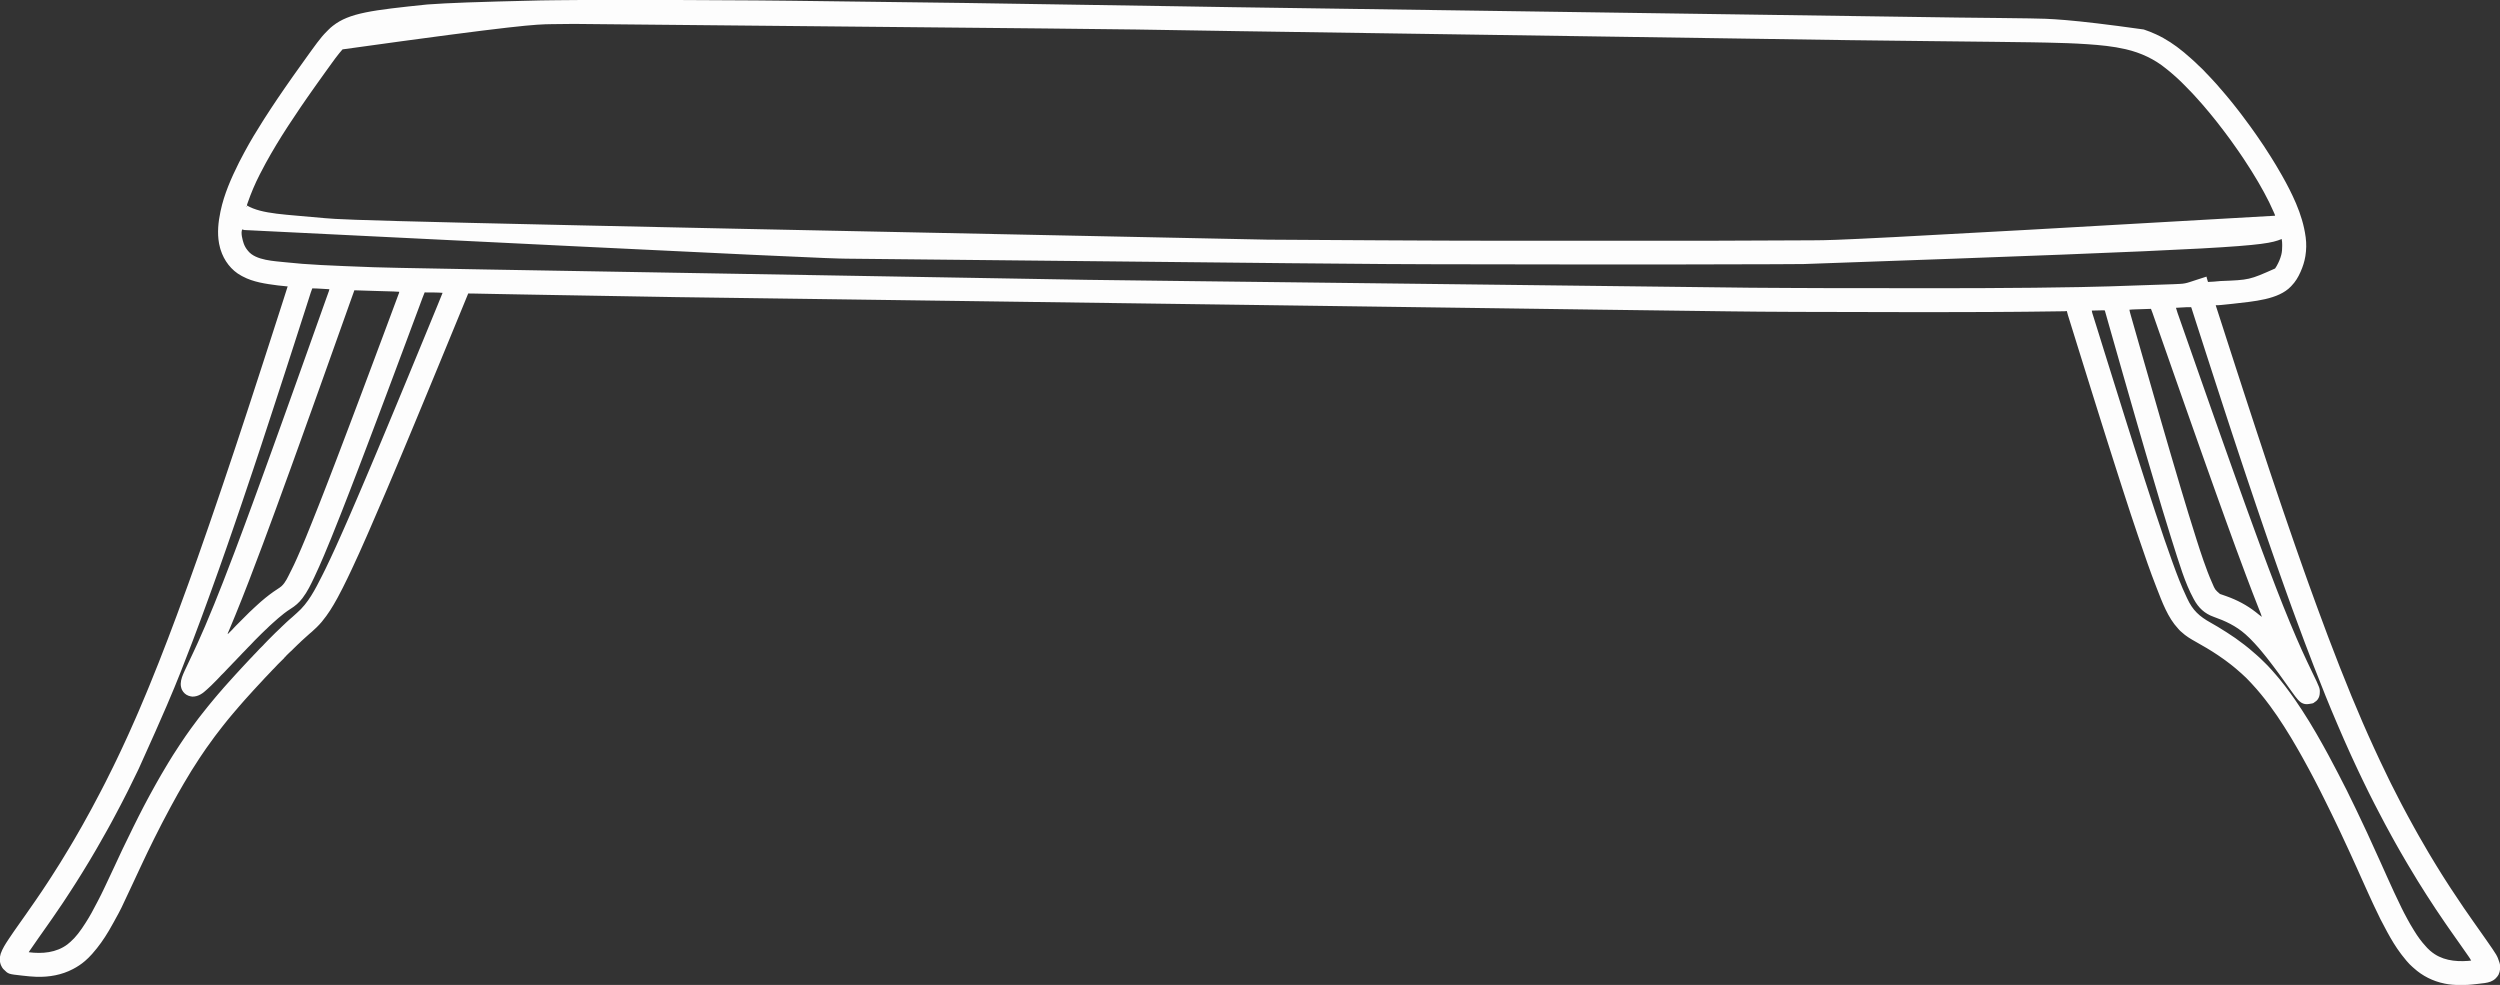 <?xml version="1.0" encoding="UTF-8"?>
<svg version="1.1" xmlns="http://www.w3.org/2000/svg" width="11704" height="4611">
<rect width="100%" height="100%" fill="#333333" stroke="none"/>
<path d="M0 0 C10.286 -0 20.573 -0.003 30.859 -0.006 C33.902 -0.007 36.945 -0.007 39.989 -0.008 C40.747 -0.009 41.505 -0.009 42.287 -0.009 C63.488 -0.015 84.689 -0.019 105.89 -0.019 C106.681 -0.019 107.471 -0.019 108.286 -0.019 C112.285 -0.019 116.285 -0.018 120.285 -0.018 C121.474 -0.018 121.474 -0.018 122.688 -0.018 C124.292 -0.018 125.896 -0.018 127.5 -0.018 C151.238 -0.018 174.976 -0.024 198.715 -0.037 C275.37 -0.08 352.025 -0.115 717.979 2.077 C727.989 2.169 738 2.258 748.01 2.346 C785.845 2.68 823.679 3.048 861.512 3.455 C869.343 3.539 877.174 3.622 885.005 3.704 C963.98 4.534 1042.954 5.426 1701.601 14.12 C1704.826 14.167 1708.051 14.214 1711.276 14.261 C1813.152 15.742 1915.026 17.262 2682.706 29.418 C2686.514 29.48 2690.322 29.541 2694.13 29.603 C2752.568 30.548 2811.006 31.493 2869.444 32.439 C2871.32 32.469 2871.32 32.469 2873.234 32.5 C2898.418 32.907 2923.601 33.315 2948.785 33.722 C3060.602 35.532 3172.419 37.341 6346.107 82.355 C6348.257 82.378 6350.407 82.401 6352.557 82.425 C6395.109 82.889 6437.661 83.348 6480.213 83.792 C6496.522 83.962 6512.832 84.134 6529.142 84.308 C6529.957 84.316 6530.773 84.325 6531.613 84.334 C6579.896 84.849 6628.177 85.457 6676.457 86.186 C6678.556 86.217 6680.656 86.249 6682.755 86.28 C6774.694 87.661 6866.85 89.079 7216.826 138.167 C7217.77 138.482 7217.77 138.482 7218.733 138.804 C7237.197 144.987 7255.158 151.944 7272.826 160.167 C7274.375 160.88 7274.375 160.88 7275.956 161.608 C7321.193 182.489 7362.801 210.37 7401.197 242.003 C7402.933 243.432 7404.675 244.854 7406.423 246.269 C7417.303 255.081 7427.864 264.272 7438.165 273.753 C7440.305 275.695 7442.466 277.6 7444.646 279.495 C7448.767 283.092 7452.779 286.795 7456.763 290.542 C7457.461 291.197 7458.159 291.852 7458.878 292.526 C7463.22 296.614 7467.493 300.754 7471.638 305.042 C7473.495 306.846 7475.388 308.52 7477.353 310.202 C7482.416 314.602 7487.141 319.332 7491.871 324.082 C7493.386 325.602 7494.905 327.116 7496.425 328.63 C7501.198 333.4 7505.841 338.226 7510.232 343.355 C7512.947 346.441 7515.888 349.295 7518.826 352.167 C7523.084 356.331 7527.121 360.592 7531.013 365.101 C7534.184 368.716 7537.512 372.183 7540.826 375.667 C7545.401 380.48 7549.894 385.337 7554.245 390.354 C7556.352 392.771 7558.525 395.124 7560.701 397.48 C7564.825 401.996 7568.705 406.658 7572.544 411.417 C7574.893 414.248 7577.335 416.961 7579.826 419.667 C7583.842 424.035 7587.619 428.536 7591.345 433.151 C7594.275 436.714 7597.293 440.192 7600.326 443.667 C7605.615 449.739 7610.766 455.902 7615.826 462.167 C7617.356 464.052 7618.888 465.935 7620.42 467.818 C7622.089 469.871 7623.756 471.925 7625.423 473.98 C7627.676 476.755 7629.934 479.525 7632.197 482.292 C7638.03 489.433 7643.771 496.625 7649.365 503.956 C7651.984 507.387 7654.653 510.778 7657.326 514.167 C7662.035 520.147 7666.701 526.16 7671.325 532.206 C7672.415 533.63 7673.505 535.053 7674.596 536.476 C7688.094 554.091 7701.257 571.931 7714.221 589.942 C7715.822 592.162 7717.428 594.378 7719.037 596.593 C7726.469 606.835 7733.77 617.164 7741 627.55 C7742.825 630.166 7744.658 632.777 7746.494 635.386 C7768.594 666.88 7789.904 699.063 7810.283 731.699 C7812.042 734.513 7813.807 737.322 7815.572 740.132 C7821.971 750.329 7828.346 760.535 7834.479 770.895 C7836.15 773.714 7837.828 776.528 7839.505 779.343 C7847.232 792.325 7854.886 805.343 7862.317 818.498 C7863.351 820.327 7864.386 822.154 7865.424 823.981 C7888.695 864.971 7910.282 906.819 7928.826 950.167 C7929.337 951.361 7929.848 952.554 7930.374 953.784 C7951.581 1003.706 7967.603 1055.326 7974.826 1109.167 C7974.958 1110.124 7975.091 1111.08 7975.228 1112.065 C7978.98 1140.142 7978.33 1170.244 7973.826 1198.167 C7973.659 1199.203 7973.493 1200.238 7973.322 1201.305 C7969.261 1225.573 7961.729 1248.683 7951.826 1271.167 C7951.501 1271.912 7951.177 1272.657 7950.843 1273.425 C7940.433 1297.144 7926.961 1319.583 7908.826 1338.167 C7908.001 1339.066 7907.176 1339.964 7906.326 1340.89 C7847.772 1402.924 7733.013 1410.888 7632.451 1422.48 C7631.701 1422.563 7630.951 1422.646 7630.179 1422.732 C7614.133 1424.511 7598.077 1426.194 7582.002 1427.696 C7580.593 1427.828 7579.184 1427.961 7577.775 1428.096 C7569.768 1428.86 7561.871 1429.358 7553.826 1429.167 C7554.091 1429.983 7554.356 1430.799 7554.629 1431.64 C7577.235 1501.223 7577.235 1501.223 7586.013 1528.73 C7591.955 1547.346 7597.94 1565.948 7603.951 1584.542 C7604.281 1585.563 7604.281 1585.563 7604.617 1586.605 C7608.018 1597.126 7611.422 1607.647 7614.826 1618.167 C7615.167 1619.223 7615.167 1619.223 7615.516 1620.299 C7616.897 1624.57 7618.279 1628.841 7619.661 1633.111 C7620.353 1635.249 7621.045 1637.388 7621.737 1639.526 C7622.198 1640.952 7622.66 1642.378 7623.121 1643.804 C7623.463 1644.862 7623.463 1644.862 7623.813 1645.942 C7624.966 1649.505 7626.119 1653.069 7627.273 1656.632 C7632.199 1671.852 7637.121 1687.073 7642.025 1702.3 C7642.45 1703.619 7642.875 1704.939 7643.3 1706.258 C7643.509 1706.908 7643.719 1707.558 7643.934 1708.228 C7644.981 1711.478 7646.028 1714.729 7647.076 1717.98 C7647.384 1718.938 7647.384 1718.938 7647.699 1719.915 C7654.144 1739.921 7660.655 1759.905 7667.211 1779.875 C7671.962 1794.353 7676.655 1808.848 7681.271 1823.369 C7690.204 1851.464 7699.455 1879.452 7708.694 1907.447 C7709.606 1910.212 7710.518 1912.976 7711.431 1915.74 C7712.026 1917.543 7712.621 1919.347 7713.216 1921.15 C7717.491 1934.104 7721.744 1947.065 7725.951 1960.042 C7732.498 1980.227 7739.13 2000.385 7745.763 2020.542 C7746.049 2021.412 7746.335 2022.281 7746.63 2023.178 C7752.748 2041.768 7758.867 2060.357 7765.071 2078.919 C7765.521 2080.266 7765.521 2080.266 7765.981 2081.641 C7766.584 2083.446 7767.187 2085.251 7767.791 2087.055 C7771.719 2098.79 7775.588 2110.543 7779.402 2122.316 C7786.747 2144.974 7794.245 2167.58 7801.785 2190.174 C7803.487 2195.276 7805.187 2200.379 7806.886 2205.482 C7814.202 2227.451 7821.584 2249.395 7829.086 2271.301 C7833.089 2282.989 7837.035 2294.695 7840.917 2306.423 C7846.631 2323.679 7852.434 2340.902 7858.328 2358.097 C7858.908 2359.79 7859.488 2361.482 7860.068 2363.175 C7860.362 2364.033 7860.656 2364.89 7860.958 2365.774 C7863.454 2373.064 7865.927 2380.361 7868.396 2387.659 C7876.005 2410.148 7883.637 2432.625 7891.491 2455.029 C7896.173 2468.385 7900.774 2481.766 7905.326 2495.167 C7911.657 2513.799 7918.102 2532.388 7924.605 2550.961 C7927.201 2558.377 7929.79 2565.796 7932.376 2573.216 C7943.767 2605.899 7955.215 2638.561 7966.826 2671.167 C7967.201 2672.22 7967.576 2673.273 7967.962 2674.358 C7973.783 2690.706 7979.623 2707.047 7985.472 2723.384 C7986.619 2726.589 7987.765 2729.794 7988.912 2732.999 C8000.108 2764.303 8011.39 2795.57 8022.922 2826.752 C8027.424 2838.925 8031.905 2851.105 8036.337 2863.304 C8049.824 2900.414 8063.615 2937.401 8077.611 2974.323 C8079.231 2978.597 8080.849 2982.872 8082.466 2987.147 C8116.69 3077.63 8151.994 3167.712 8188.826 3257.167 C8189.188 3258.048 8189.551 3258.929 8189.924 3259.836 C8223.318 3340.954 8258.182 3421.463 8294.826 3501.167 C8295.365 3502.342 8295.905 3503.516 8296.461 3504.726 C8314.299 3543.528 8332.403 3582.21 8351.194 3620.561 C8355.442 3629.238 8359.637 3637.937 8363.751 3646.679 C8366.59 3652.705 8369.528 3658.676 8372.537 3664.62 C8374.326 3668.166 8376.097 3671.72 8377.865 3675.276 C8383.139 3685.88 8388.452 3696.45 8394.017 3706.905 C8397.566 3713.603 8400.951 3720.379 8404.326 3727.167 C8408.852 3736.266 8413.474 3745.301 8418.24 3754.276 C8420.706 3758.924 8423.123 3763.595 8425.539 3768.269 C8430.59 3778.032 8435.729 3787.736 8441.027 3797.368 C8445.147 3804.877 8449.159 3812.442 8453.16 3820.016 C8458.98 3831.031 8464.896 3841.968 8471.081 3852.784 C8475.136 3859.891 8479.031 3867.076 8482.888 3874.292 C8488.479 3884.737 8494.256 3895.054 8500.182 3905.313 C8502.667 3909.628 8505.132 3913.955 8507.599 3918.281 C8521.511 3942.672 8535.566 3966.978 8549.826 3991.167 C8550.217 3991.831 8550.608 3992.495 8551.012 3993.179 C8560.107 4008.604 8569.248 4023.99 8578.728 4039.183 C8582.098 4044.587 8585.399 4050.033 8588.701 4055.48 C8595.964 4067.445 8603.374 4079.318 8610.826 4091.167 C8611.354 4092.007 8611.882 4092.847 8612.427 4093.713 C8615.883 4099.204 8619.351 4104.687 8622.826 4110.167 C8623.376 4111.035 8623.926 4111.904 8624.493 4112.798 C8632.281 4125.088 8640.138 4137.33 8648.093 4149.512 C8649.877 4152.246 8651.656 4154.984 8653.435 4157.722 C8673.204 4188.107 8693.373 4218.238 8713.826 4248.167 C8714.353 4248.94 8714.881 4249.712 8715.424 4250.508 C8727.837 4268.673 8740.473 4286.686 8753.099 4304.702 C8754.863 4307.221 8756.626 4309.741 8758.388 4312.261 C8765.354 4322.221 8772.341 4332.166 8779.358 4342.09 C8782.351 4346.325 8785.34 4350.563 8788.33 4354.799 C8790.804 4358.304 8793.279 4361.809 8795.755 4365.312 C8803.479 4376.24 8811.173 4387.189 8818.826 4398.167 C8819.277 4398.814 8819.728 4399.46 8820.193 4400.127 C8871.384 4473.593 8871.384 4473.593 8881.826 4505.167 C8882.184 4506.21 8882.542 4507.253 8882.912 4508.327 C8888.122 4526.467 8885.983 4547.251 8877.638 4563.98 C8874.104 4570.134 8869.871 4575.201 8864.826 4580.167 C8863.87 4581.12 8863.87 4581.12 8862.896 4582.093 C8849.586 4594.547 8832.616 4599.538 8815.009 4602.144 C8813.887 4602.313 8812.765 4602.482 8811.609 4602.656 C8799.658 4604.41 8787.665 4605.733 8775.653 4606.977 C8771.969 4607.359 8768.287 4607.75 8764.605 4608.142 C8762.214 4608.394 8759.822 4608.646 8757.431 4608.898 C8755.817 4609.068 8755.817 4609.068 8754.17 4609.242 C8742.238 4610.475 8730.415 4611.326 8718.415 4611.37 C8717.168 4611.376 8715.922 4611.382 8714.637 4611.387 C8712.007 4611.397 8709.378 4611.403 8706.748 4611.407 C8702.825 4611.417 8698.903 4611.448 8694.98 4611.48 C8672.458 4611.575 8650.171 4609.915 8628.076 4605.417 C8626.148 4605.032 8626.148 4605.032 8624.181 4604.639 C8570.867 4593.765 8521.323 4568.929 8481.138 4532.261 C8479.169 4530.478 8477.167 4528.756 8475.138 4527.042 C8465.721 4518.836 8456.853 4509.729 8448.826 4500.167 C8447.961 4499.18 8447.096 4498.192 8446.205 4497.175 C8438.921 4488.847 8432.107 4480.226 8425.479 4471.369 C8423.875 4469.232 8422.254 4467.109 8420.63 4464.987 C8396.916 4433.708 8376.657 4399.543 8357.826 4365.167 C8357.29 4364.194 8356.755 4363.221 8356.203 4362.218 C8334.543 4322.804 8314.074 4282.549 8295.418 4241.626 C8293.656 4237.799 8291.859 4233.989 8290.052 4230.183 C8282.803 4214.905 8275.72 4199.573 8268.894 4184.101 C8263.808 4172.574 8258.61 4161.105 8253.326 4149.667 C8245.936 4133.663 8238.744 4117.576 8231.612 4101.456 C8226.988 4091.008 8222.305 4080.587 8217.621 4070.165 C8216.342 4067.318 8215.064 4064.47 8213.788 4061.622 C8203.966 4039.718 8194.053 4017.859 8184.001 3996.059 C8181.486 3990.603 8178.978 3985.144 8176.474 3979.683 C8164.232 3952.987 8151.836 3926.368 8139.276 3899.82 C8135.801 3892.474 8132.333 3885.126 8128.892 3877.765 C8120.871 3860.619 8112.685 3843.562 8104.354 3826.565 C8103.571 3824.967 8102.788 3823.37 8102.005 3821.773 C8101.598 3820.942 8101.191 3820.112 8100.772 3819.257 C8098.493 3814.603 8096.234 3809.94 8093.997 3805.266 C8083.108 3782.526 8071.813 3759.99 8060.529 3737.444 C8057.64 3731.671 8054.755 3725.897 8051.87 3720.122 C8049.612 3715.602 8047.351 3711.082 8045.091 3706.563 C8044.026 3704.436 8042.963 3702.308 8041.9 3700.18 C8035.7 3687.769 8029.389 3675.429 8022.885 3663.175 C8020.631 3658.903 8018.432 3654.602 8016.225 3650.306 C8010.785 3639.721 8005.266 3629.189 7999.523 3618.763 C7995.433 3611.324 7991.458 3603.828 7987.493 3596.322 C7981.648 3585.257 7975.707 3574.268 7969.496 3563.403 C7965.687 3556.733 7962.018 3549.998 7958.388 3543.23 C7953.529 3534.19 7948.469 3525.291 7943.265 3516.446 C7939.082 3509.336 7934.974 3502.185 7930.9 3495.011 C7923.712 3482.361 7916.326 3469.841 7908.784 3457.399 C7907.077 3454.582 7905.375 3451.763 7903.676 3448.942 C7895.128 3434.759 7886.431 3420.687 7877.479 3406.754 C7875.879 3404.251 7874.298 3401.737 7872.724 3399.218 C7852.999 3367.742 7831.712 3337.172 7809.826 3307.167 C7809.248 3306.374 7808.67 3305.581 7808.075 3304.763 C7800.936 3294.975 7793.688 3285.3 7786.139 3275.823 C7784.815 3274.153 7783.502 3272.474 7782.193 3270.792 C7771.589 3257.176 7760.562 3243.918 7749.28 3230.86 C7747.823 3229.164 7746.379 3227.459 7744.939 3225.749 C7738.346 3217.945 7731.487 3210.44 7724.462 3203.023 C7721.781 3200.19 7719.14 3197.327 7716.52 3194.437 C7710.713 3188.049 7704.671 3181.905 7698.576 3175.792 C7697.736 3174.947 7696.895 3174.103 7696.03 3173.232 C7691.718 3168.931 7687.338 3164.786 7682.72 3160.816 C7679.563 3158.068 7676.55 3155.17 7673.513 3152.292 C7668.286 3147.372 7662.967 3142.713 7657.357 3138.233 C7654.824 3136.166 7652.418 3134.006 7650.013 3131.792 C7645.639 3127.811 7641.082 3124.15 7636.411 3120.53 C7632.574 3117.554 7628.799 3114.516 7625.055 3111.424 C7616.67 3104.511 7607.993 3098.104 7599.134 3091.814 C7596.782 3090.136 7594.443 3088.442 7592.107 3086.741 C7583.796 3080.692 7575.423 3074.804 7566.826 3069.167 C7565.142 3068.035 7563.459 3066.903 7561.777 3065.769 C7529.056 3043.783 7495.036 3024.003 7460.638 3004.792 C7437.08 2991.627 7414.215 2978.207 7394.482 2959.612 C7391.884 2957.161 7391.884 2957.161 7389.185 2955.073 C7387.043 2953.343 7385.344 2951.641 7383.576 2949.542 C7381.71 2947.349 7379.844 2945.187 7377.869 2943.093 C7329.79 2891.982 7302.735 2817.625 7277.681 2753.36 C7276.81 2751.127 7275.937 2748.896 7275.064 2746.665 C7246.54 2673.69 7221.076 2599.536 7195.941 2525.341 C7193.688 2518.696 7191.419 2512.057 7189.138 2505.421 C7166.6 2439.752 7145.149 2373.698 7123.844 2307.62 C7120.864 2298.378 7117.873 2289.139 7114.875 2279.903 C7105.656 2251.504 7096.496 2223.09 7087.538 2194.607 C7081.875 2176.603 7076.127 2158.627 7070.326 2140.667 C7061.866 2114.466 7053.543 2088.224 7045.279 2061.961 C7042.877 2054.327 7040.471 2046.695 7038.064 2039.064 C7032.219 2020.523 7026.378 2001.981 7020.541 1983.438 C7020.068 1981.938 7019.596 1980.438 7019.124 1978.938 C7005.225 1934.789 6991.391 1890.619 6977.595 1846.437 C6973.908 1834.632 6970.219 1822.827 6966.529 1811.023 C6946.007 1745.379 6925.54 1679.718 6905.135 1614.038 C6901.232 1601.474 6897.327 1588.911 6893.421 1576.348 C6890.994 1568.542 6888.568 1560.735 6886.143 1552.928 C6885.202 1549.901 6884.262 1546.874 6883.322 1543.847 C6882.977 1542.736 6882.977 1542.736 6882.625 1541.603 C6879.686 1532.144 6876.742 1522.687 6873.791 1513.232 C6872.311 1508.491 6870.834 1503.75 6869.357 1499.009 C6868.382 1495.879 6867.406 1492.749 6866.427 1489.621 C6865.364 1486.223 6864.305 1482.824 6863.247 1479.425 C6862.942 1478.453 6862.637 1477.482 6862.323 1476.481 C6860.239 1469.766 6858.469 1463.002 6856.826 1456.167 C6855.936 1456.326 6855.047 1456.485 6854.131 1456.649 C6848.431 1457.457 6842.69 1457.384 6836.944 1457.448 C6834.999 1457.475 6834.999 1457.475 6833.016 1457.503 C6829.446 1457.553 6825.876 1457.597 6822.306 1457.639 C6818.496 1457.686 6814.686 1457.738 6810.876 1457.789 C6803.491 1457.887 6796.107 1457.98 6788.722 1458.072 C6782.702 1458.146 6776.683 1458.222 6770.664 1458.299 C6742.069 1458.665 6713.474 1459.014 6684.878 1459.339 C6683.9 1459.351 6682.921 1459.362 6681.913 1459.373 C6662.455 1459.592 6642.996 1459.773 6623.537 1459.931 C6622.422 1459.94 6621.307 1459.949 6620.157 1459.959 C6537.329 1460.63 6454.5 1461.236 6301.082 1461.302 C6289.295 1461.3 6277.509 1461.3 6265.723 1461.301 C6264.861 1461.301 6263.998 1461.301 6263.11 1461.301 C6259.601 1461.301 6256.092 1461.302 6252.583 1461.302 C6220.146 1461.305 6187.709 1461.302 6155.272 1461.297 C6127.98 1461.292 6100.688 1461.292 6073.395 1461.297 C5901.784 1461.326 5901.784 1461.326 5589.973 1460.265 C5577.793 1460.19 5565.613 1460.119 5553.432 1460.052 C5552.207 1460.046 5552.207 1460.046 5550.956 1460.039 C5546.896 1460.017 5542.837 1459.994 5538.777 1459.972 C5503.373 1459.778 5467.969 1459.563 5432.566 1459.337 C5426.998 1459.301 5421.429 1459.266 5415.861 1459.23 C5327.494 1458.668 5239.128 1458.051 349.346 1391.181 C333.005 1390.907 316.664 1390.633 300.324 1390.359 C199.969 1388.678 99.614 1386.992 -258.689 1380.78 C-269.263 1380.594 -279.838 1380.407 -290.412 1380.221 C-317.998 1379.736 -345.584 1379.249 -373.17 1378.758 C-374.103 1378.742 -375.037 1378.725 -375.999 1378.708 C-419.545 1377.934 -463.091 1377.14 -506.636 1376.296 C-507.554 1376.278 -508.472 1376.261 -509.418 1376.242 C-527.801 1375.886 -546.184 1375.527 -564.568 1375.163 C-570.06 1375.055 -575.552 1374.946 -581.044 1374.838 C-585.345 1374.754 -589.646 1374.668 -593.946 1374.581 C-597.166 1374.517 -600.385 1374.454 -603.605 1374.391 C-604.727 1374.368 -605.85 1374.345 -607.006 1374.321 C-613.73 1374.19 -620.449 1374.14 -627.174 1374.167 C-627.62 1375.259 -628.066 1376.351 -628.525 1377.476 C-637.201 1398.723 -645.902 1419.96 -654.674 1441.167 C-660.874 1456.154 -667.042 1471.153 -673.174 1486.167 C-679.747 1502.26 -686.364 1518.335 -693.007 1534.399 C-698.416 1547.48 -703.808 1560.568 -709.174 1573.667 C-715.386 1588.828 -721.633 1603.973 -727.893 1619.114 C-733.34 1632.29 -738.769 1645.474 -744.174 1658.667 C-752.327 1678.563 -760.537 1698.434 -768.751 1718.304 C-772.333 1726.969 -775.912 1735.635 -779.49 1744.3 C-780.675 1747.168 -781.86 1750.036 -783.044 1752.904 C-786.626 1761.576 -790.208 1770.248 -793.788 1778.92 C-802.083 1799.013 -810.386 1819.102 -818.717 1839.18 C-824.383 1852.836 -830.032 1866.5 -835.674 1880.167 C-850.337 1915.68 -865.077 1951.161 -879.863 1986.623 C-882.838 1993.759 -885.812 2000.896 -888.785 2008.033 C-889.676 2010.172 -890.568 2012.311 -891.459 2014.449 C-894.533 2021.826 -897.606 2029.203 -900.678 2036.58 C-911.045 2061.478 -921.433 2086.367 -931.855 2111.242 C-934.45 2117.436 -937.042 2123.631 -939.631 2129.827 C-949.236 2152.801 -958.894 2175.752 -968.591 2198.687 C-971.362 2205.242 -974.128 2211.798 -976.893 2218.355 C-986.962 2242.232 -997.08 2266.087 -1007.238 2289.927 C-1010.396 2297.339 -1013.551 2304.753 -1016.706 2312.167 C-1041.854 2371.272 -1067.208 2430.281 -1093.062 2489.081 C-1096.278 2496.398 -1099.478 2503.721 -1102.677 2511.046 C-1112.459 2533.439 -1122.412 2555.755 -1132.427 2578.045 C-1134.399 2582.436 -1136.366 2586.83 -1138.33 2591.224 C-1147.48 2611.688 -1156.808 2632.053 -1166.409 2652.308 C-1168.988 2657.756 -1171.52 2663.226 -1174.043 2668.7 C-1186.365 2695.431 -1199.437 2721.794 -1212.568 2748.135 C-1213.471 2749.947 -1214.372 2751.76 -1215.273 2753.573 C-1222.531 2768.165 -1229.989 2782.608 -1237.895 2796.859 C-1239.044 2798.932 -1240.186 2801.007 -1241.324 2803.085 C-1261.775 2840.403 -1283.896 2876.414 -1311.174 2909.167 C-1312.356 2910.629 -1312.356 2910.629 -1313.561 2912.12 C-1320.368 2920.415 -1327.843 2928.024 -1335.424 2935.605 C-1335.944 2936.125 -1336.463 2936.645 -1336.998 2937.181 C-1342.879 2943.06 -1348.849 2948.764 -1355.174 2954.167 C-1356.782 2955.622 -1358.387 2957.079 -1359.987 2958.542 C-1363.364 2961.596 -1366.807 2964.511 -1370.362 2967.355 C-1376.435 2972.263 -1382.07 2977.602 -1387.749 2982.956 C-1390.181 2985.247 -1392.639 2987.49 -1395.174 2989.667 C-1399.121 2993.067 -1402.926 2996.616 -1406.737 3000.167 C-1407.363 3000.749 -1407.989 3001.331 -1408.633 3001.931 C-1411.693 3004.791 -1414.701 3007.683 -1417.639 3010.667 C-1419.943 3012.992 -1422.306 3015.172 -1424.799 3017.292 C-1430.917 3022.573 -1436.498 3028.423 -1442.174 3034.167 C-1455.058 3047.204 -1455.058 3047.204 -1461.261 3052.485 C-1465.198 3055.946 -1468.854 3059.703 -1472.549 3063.417 C-1473.355 3064.219 -1474.161 3065.021 -1474.991 3065.847 C-1475.76 3066.618 -1476.53 3067.388 -1477.323 3068.183 C-1478.016 3068.877 -1478.708 3069.57 -1479.422 3070.285 C-1481.346 3072.25 -1481.346 3072.25 -1483.174 3075.167 C-1483.834 3075.167 -1484.494 3075.167 -1485.174 3075.167 C-1485.43 3075.748 -1485.686 3076.33 -1485.949 3076.929 C-1487.297 3079.392 -1488.784 3081.01 -1490.779 3082.982 C-1491.517 3083.717 -1492.255 3084.452 -1493.015 3085.209 C-1493.814 3085.994 -1494.613 3086.78 -1495.436 3087.589 C-1496.26 3088.408 -1497.084 3089.227 -1497.933 3090.07 C-1500.571 3092.691 -1503.216 3095.304 -1505.862 3097.917 C-1508.489 3100.516 -1511.115 3103.117 -1513.737 3105.721 C-1515.368 3107.34 -1517.002 3108.956 -1518.639 3110.57 C-1522.833 3114.727 -1526.833 3118.974 -1530.684 3123.451 C-1532.414 3125.443 -1534.228 3127.32 -1536.112 3129.167 C-1536.78 3129.827 -1537.447 3130.487 -1538.135 3131.167 C-1539.495 3132.5 -1540.854 3133.834 -1542.213 3135.167 C-1546.185 3139.093 -1549.94 3143.124 -1553.585 3147.355 C-1555.675 3149.738 -1557.903 3151.956 -1560.174 3154.167 C-1563.126 3157.083 -1565.978 3160.013 -1568.674 3163.167 C-1572.088 3167.16 -1575.787 3170.817 -1579.549 3174.48 C-1582.254 3177.249 -1584.779 3180.128 -1587.314 3183.052 C-1590.408 3186.569 -1593.638 3189.957 -1596.862 3193.355 C-1603.201 3200.063 -1609.492 3206.812 -1615.739 3213.607 C-1617.712 3215.752 -1619.689 3217.893 -1621.667 3220.034 C-1622.666 3221.117 -1623.665 3222.199 -1624.664 3223.282 C-1627.223 3226.055 -1629.784 3228.826 -1632.35 3231.593 C-1637.059 3236.674 -1641.737 3241.769 -1646.268 3247.011 C-1648.857 3249.939 -1651.516 3252.801 -1654.174 3255.667 C-1657.982 3259.773 -1661.738 3263.908 -1665.401 3268.144 C-1667.626 3270.682 -1669.899 3273.173 -1672.174 3275.667 C-1677.194 3281.176 -1682.116 3286.754 -1686.956 3292.421 C-1687.987 3293.628 -1689.018 3294.835 -1690.049 3296.042 C-1690.569 3296.651 -1691.089 3297.259 -1691.624 3297.886 C-1694.653 3301.423 -1697.726 3304.911 -1700.862 3308.355 C-1704.713 3312.594 -1708.323 3316.996 -1711.924 3321.448 C-1714.109 3324.089 -1716.366 3326.634 -1718.674 3329.167 C-1722.537 3333.41 -1726.182 3337.79 -1729.792 3342.249 C-1732.382 3345.421 -1735.021 3348.547 -1737.674 3351.667 C-1742.579 3357.443 -1747.396 3363.286 -1752.174 3369.167 C-1753.195 3370.417 -1754.216 3371.667 -1755.237 3372.917 C-1761.86 3381.034 -1768.397 3389.21 -1774.845 3397.467 C-1776.606 3399.718 -1778.374 3401.964 -1780.142 3404.209 C-1791.317 3418.406 -1802.412 3432.654 -1813.174 3447.167 C-1814.002 3448.283 -1814.002 3448.283 -1814.846 3449.42 C-1826.97 3465.786 -1838.911 3482.278 -1850.613 3498.947 C-1852.23 3501.246 -1853.852 3503.541 -1855.475 3505.835 C-1864 3517.915 -1872.241 3530.171 -1880.404 3542.498 C-1882.356 3545.442 -1884.32 3548.377 -1886.286 3551.311 C-1911.565 3589.065 -1935.208 3627.972 -1958.174 3667.167 C-1958.721 3668.099 -1959.268 3669.03 -1959.832 3669.99 C-1978.521 3701.843 -1996.566 3734.013 -2014.112 3766.507 C-2016.552 3771.024 -2019.013 3775.53 -2021.481 3780.033 C-2033.405 3801.798 -2044.992 3823.746 -2056.351 3845.81 C-2059.044 3851.042 -2061.745 3856.27 -2064.464 3861.489 C-2074.438 3880.651 -2084.141 3899.945 -2093.792 3919.271 C-2095.993 3923.679 -2098.198 3928.085 -2100.403 3932.491 C-2109.121 3949.907 -2117.797 3967.332 -2126.119 3984.941 C-2127.678 3988.228 -2129.265 3991.5 -2130.854 3994.773 C-2137.018 4007.467 -2143.082 4020.196 -2148.996 4033.009 C-2153.677 4043.135 -2158.451 4053.216 -2163.237 4063.292 C-2169.322 4076.107 -2175.338 4088.948 -2181.26 4101.839 C-2185.965 4112.073 -2190.747 4122.272 -2195.516 4132.476 C-2197.529 4136.782 -2199.536 4141.091 -2201.542 4145.401 C-2254.147 4258.434 -2254.147 4258.434 -2278.701 4302.494 C-2280.934 4306.544 -2283.099 4310.63 -2285.273 4314.712 C-2292.575 4328.4 -2300.24 4341.837 -2308.174 4355.167 C-2308.709 4356.074 -2309.244 4356.981 -2309.795 4357.915 C-2332.039 4395.577 -2357.155 4431.421 -2386.174 4464.167 C-2387.079 4465.211 -2387.079 4465.211 -2388.003 4466.276 C-2393.043 4472.01 -2398.349 4477.448 -2403.737 4482.855 C-2404.445 4483.567 -2405.153 4484.28 -2405.883 4485.014 C-2410.484 4489.602 -2415.232 4493.951 -2420.174 4498.167 C-2420.749 4498.664 -2421.323 4499.161 -2421.915 4499.673 C-2438.446 4513.883 -2456.852 4526.087 -2476.174 4536.167 C-2477.123 4536.668 -2477.123 4536.668 -2478.091 4537.179 C-2530.094 4564.505 -2588.788 4574.867 -2647.174 4573.167 C-2648.288 4573.137 -2649.401 4573.106 -2650.548 4573.075 C-2670.994 4572.409 -2691.298 4570.21 -2711.618 4567.964 C-2713.714 4567.732 -2715.811 4567.502 -2717.907 4567.272 C-2780.126 4560.415 -2780.126 4560.415 -2802.174 4538.167 C-2803.066 4537.326 -2803.066 4537.326 -2803.975 4536.468 C-2807.668 4532.675 -2809.963 4528.086 -2812.362 4523.417 C-2812.862 4522.452 -2812.862 4522.452 -2813.373 4521.467 C-2821.904 4504.118 -2821.667 4482.955 -2815.831 4464.753 C-2807.546 4441.143 -2793.97 4419.895 -2780.174 4399.167 C-2779.538 4398.199 -2778.901 4397.231 -2778.245 4396.233 C-2762.829 4372.912 -2746.765 4350.009 -2730.61 4327.195 C-2728.128 4323.688 -2725.652 4320.177 -2723.174 4316.667 C-2722.174 4315.25 -2721.174 4313.834 -2720.174 4312.417 C-2719.432 4311.365 -2719.432 4311.365 -2718.674 4310.292 C-2714.174 4303.917 -2714.174 4303.917 -2712.675 4301.793 C-2711.673 4300.374 -2710.672 4298.955 -2709.67 4297.535 C-2707.196 4294.03 -2704.721 4290.526 -2702.245 4287.023 C-2685.395 4263.183 -2668.661 4239.259 -2652.174 4215.167 C-2651.454 4214.116 -2651.454 4214.116 -2650.719 4213.044 C-2631.788 4185.423 -2612.884 4157.753 -2594.747 4129.604 C-2592.538 4126.181 -2590.315 4122.768 -2588.093 4119.355 C-2585.948 4116.061 -2583.808 4112.764 -2581.668 4109.468 C-2580.703 4107.981 -2579.737 4106.494 -2578.771 4105.007 C-2566.329 4085.86 -2554.136 4066.559 -2542.057 4047.182 C-2540.206 4044.218 -2538.35 4041.258 -2536.491 4038.3 C-2522.62 4016.208 -2509.144 3993.888 -2495.857 3971.44 C-2495.109 3970.176 -2494.36 3968.912 -2493.612 3967.648 C-2493.245 3967.028 -2492.878 3966.408 -2492.501 3965.77 C-2489.89 3961.364 -2487.259 3956.97 -2484.62 3952.581 C-2480.383 3945.533 -2476.204 3938.452 -2472.049 3931.355 C-2471.689 3930.74 -2471.329 3930.125 -2470.958 3929.491 C-2459.393 3909.743 -2447.983 3889.909 -2436.754 3869.967 C-2435.187 3867.189 -2433.613 3864.414 -2432.038 3861.64 C-2419.851 3840.171 -2407.961 3818.541 -2396.233 3796.819 C-2394.278 3793.201 -2392.313 3789.589 -2390.335 3785.983 C-2377.94 3763.399 -2365.927 3740.604 -2354.116 3717.709 C-2351.347 3712.343 -2348.556 3706.988 -2345.735 3701.648 C-2339.659 3690.141 -2333.712 3678.571 -2327.799 3666.98 C-2327.285 3665.971 -2326.77 3664.963 -2326.24 3663.923 C-2306.94 3626.168 -2306.94 3626.168 -2288.397 3588.037 C-2285.557 3582.036 -2282.666 3576.061 -2279.749 3570.097 C-2279.35 3569.281 -2278.951 3568.466 -2278.54 3567.625 C-2277.713 3565.935 -2276.886 3564.245 -2276.059 3562.554 C-2269.584 3549.314 -2263.185 3536.05 -2257.022 3522.661 C-2253.039 3514.008 -2248.978 3505.395 -2244.895 3496.789 C-2237.496 3481.187 -2230.262 3465.517 -2223.16 3449.778 C-2220.666 3444.249 -2218.158 3438.727 -2215.647 3433.206 C-2204.622 3408.947 -2193.816 3384.597 -2183.174 3360.167 C-2182.718 3359.12 -2182.718 3359.12 -2182.252 3358.052 C-2178.481 3349.397 -2174.728 3340.735 -2170.992 3332.065 C-2170.147 3330.104 -2169.302 3328.144 -2168.456 3326.184 C-2157.845 3301.588 -2147.474 3276.894 -2137.174 3252.167 C-2136.463 3250.461 -2135.753 3248.756 -2135.042 3247.05 C-2130.062 3235.099 -2125.11 3223.137 -2120.174 3211.167 C-2119.627 3209.84 -2119.627 3209.84 -2119.068 3208.486 C-2089.773 3137.458 -2061.792 3065.881 -2034.311 2994.135 C-2033.249 2991.362 -2032.186 2988.588 -2031.123 2985.815 C-2018.29 2952.335 -2005.73 2918.752 -1993.174 2885.167 C-1992.774 2884.095 -1992.373 2883.023 -1991.96 2881.918 C-1974.507 2835.227 -1957.408 2788.409 -1940.473 2741.529 C-1938.538 2736.172 -1936.599 2730.816 -1934.659 2725.46 C-1906.921 2648.875 -1879.867 2572.04 -1845.511 2472.823 C-1843.221 2466.195 -1840.929 2459.568 -1838.634 2452.942 C-1828.706 2424.275 -1818.867 2395.58 -1809.123 2366.85 C-1806.142 2358.065 -1803.145 2349.287 -1800.143 2340.509 C-1791.106 2314.078 -1782.123 2287.628 -1773.174 2261.167 C-1772.91 2260.386 -1772.646 2259.606 -1772.374 2258.801 C-1755.329 2208.395 -1738.401 2157.949 -1721.568 2107.471 C-1720.238 2103.481 -1718.907 2099.491 -1717.575 2095.501 C-1708.25 2067.554 -1698.973 2039.592 -1689.88 2011.568 C-1686.477 2001.081 -1683.023 1990.612 -1679.512 1980.161 C-1674.207 1964.36 -1668.989 1948.532 -1663.847 1932.678 C-1659.841 1920.329 -1655.806 1907.99 -1651.745 1895.659 C-1651.259 1894.185 -1650.774 1892.71 -1650.288 1891.236 C-1649.546 1888.983 -1648.804 1886.73 -1648.062 1884.476 C-1640.385 1861.164 -1632.749 1837.842 -1625.314 1814.451 C-1619.068 1794.812 -1612.627 1775.239 -1606.174 1755.667 C-1598.952 1733.761 -1591.78 1711.843 -1584.785 1689.863 C-1579.823 1674.273 -1574.774 1658.713 -1569.674 1643.167 C-1563.929 1625.649 -1558.257 1608.11 -1552.656 1590.545 C-1546.489 1571.207 -1540.233 1551.898 -1533.962 1532.592 C-1526.616 1509.975 -1519.287 1487.353 -1512.059 1464.697 C-1508.037 1452.088 -1503.991 1439.486 -1499.917 1426.894 C-1499.689 1426.19 -1499.461 1425.486 -1499.226 1424.761 C-1497.376 1419.043 -1495.526 1413.325 -1493.675 1407.608 C-1487.735 1389.258 -1481.821 1370.901 -1476.105 1352.48 C-1475.72 1351.244 -1475.336 1350.007 -1474.94 1348.733 C-1474.618 1347.691 -1474.296 1346.649 -1473.964 1345.576 C-1473.174 1343.167 -1473.174 1343.167 -1472.174 1341.167 C-1472.754 1341.121 -1473.334 1341.074 -1473.931 1341.026 C-1488.518 1339.842 -1503.035 1338.35 -1517.549 1336.48 C-1519.051 1336.287 -1519.051 1336.287 -1520.583 1336.09 C-1575.206 1329.036 -1634.331 1320.783 -1683.336 1294.165 C-1685.259 1293.121 -1687.197 1292.108 -1689.135 1291.093 C-1736.635 1265.78 -1770.71 1219.861 -1786.463 1168.976 C-1787.04 1167.041 -1787.611 1165.105 -1788.174 1163.167 C-1788.549 1161.881 -1788.549 1161.881 -1788.931 1160.57 C-1790.649 1154.49 -1792 1148.374 -1793.174 1142.167 C-1793.37 1141.146 -1793.567 1140.125 -1793.769 1139.073 C-1802.656 1090.239 -1797.312 1039.358 -1787.174 991.167 C-1786.823 989.479 -1786.823 989.479 -1786.464 987.757 C-1769.805 908.93 -1736.602 833.847 -1700.799 762.105 C-1700.259 761.02 -1699.719 759.936 -1699.162 758.819 C-1692.199 744.867 -1684.967 731.094 -1677.428 717.443 C-1675.793 714.475 -1674.184 711.493 -1672.581 708.507 C-1646.935 660.811 -1618.767 614.269 -1589.709 568.58 C-1588.041 565.957 -1586.375 563.331 -1584.71 560.706 C-1583.511 558.818 -1582.311 556.93 -1581.112 555.042 C-1580.583 554.208 -1580.053 553.375 -1579.508 552.516 C-1569.71 537.117 -1559.716 521.845 -1549.674 506.605 C-1549.054 505.663 -1548.434 504.722 -1547.796 503.753 C-1538.501 489.65 -1529.13 475.6 -1519.674 461.605 C-1518.865 460.406 -1518.865 460.406 -1518.038 459.183 C-1507.571 443.699 -1497.058 428.245 -1486.362 412.917 C-1485.004 410.968 -1483.646 409.019 -1482.288 407.069 C-1481.609 406.096 -1480.931 405.123 -1480.232 404.12 C-1477.506 400.208 -1474.786 396.294 -1472.065 392.379 C-1464.126 380.958 -1456.166 369.552 -1448.174 358.167 C-1447.659 357.433 -1447.144 356.699 -1446.613 355.942 C-1440.484 347.213 -1434.288 338.535 -1428.03 329.897 C-1424.374 324.846 -1420.761 319.767 -1417.174 314.667 C-1412.513 308.038 -1407.785 301.46 -1403.03 294.898 C-1399.374 289.846 -1395.761 284.767 -1392.174 279.667 C-1386.457 271.539 -1380.646 263.48 -1374.816 255.433 C-1372.64 252.429 -1370.468 249.422 -1368.297 246.414 C-1367.216 244.917 -1366.134 243.419 -1365.052 241.922 C-1362.326 238.15 -1359.605 234.376 -1356.889 230.597 C-1349.769 220.696 -1342.544 210.884 -1335.174 201.167 C-1334.751 200.607 -1334.327 200.047 -1333.891 199.47 C-1319.747 180.793 -1304.998 162.505 -1288.174 146.167 C-1285.725 143.732 -1283.29 141.287 -1280.885 138.808 C-1274.988 132.772 -1268.829 127.35 -1262.174 122.167 C-1261.594 121.711 -1261.015 121.254 -1260.417 120.784 C-1183.448 60.451 -1077.567 47.962 -819.174 21.167 C-817.991 21.084 -817.991 21.084 -816.784 20.999 C-712.462 13.681 -607.91 9.727 -290.174 2.167 C-289.274 2.153 -288.374 2.139 -287.446 2.124 C-284.886 2.083 -282.326 2.043 -279.766 2.003 C-279.061 1.992 -278.356 1.981 -277.63 1.97 C-263.549 1.752 -249.468 1.566 -235.386 1.402 C-234.609 1.393 -233.833 1.384 -233.033 1.375 C-229.692 1.336 -226.351 1.297 -223.01 1.258 C-217.78 1.198 -212.55 1.136 -207.32 1.073 C-138.213 0.243 -69.111 0.003 0 0 Z M-130.063 112.135 C-133.958 112.165 -137.853 112.196 -141.748 112.226 C-170.162 112.446 -198.574 112.738 -226.986 113.124 C-230.353 113.169 -233.721 113.215 -237.088 113.26 C-310.344 114.242 -383.594 115.504 -1215.557 231.358 C-1220.076 236.062 -1224.158 241.032 -1228.174 246.167 C-1229.174 247.392 -1230.177 248.615 -1231.182 249.835 C-1242.909 264.078 -1253.771 278.906 -1264.533 293.885 C-1267.241 297.65 -1269.958 301.408 -1272.674 305.167 C-1273.758 306.667 -1274.841 308.167 -1275.924 309.667 C-1282.424 318.667 -1282.424 318.667 -1284.05 320.917 C-1285.132 322.416 -1286.215 323.916 -1287.297 325.415 C-1290.015 329.179 -1292.735 332.942 -1295.46 336.702 C-1301.244 344.69 -1306.982 352.706 -1312.655 360.773 C-1316.289 365.933 -1319.971 371.056 -1323.674 376.167 C-1329.411 384.086 -1335.066 392.06 -1340.691 400.058 C-1343.181 403.597 -1345.678 407.132 -1348.174 410.667 C-1349.177 412.088 -1350.18 413.508 -1351.182 414.929 C-1353.155 417.724 -1355.129 420.518 -1357.104 423.312 C-1364.828 434.24 -1372.513 445.195 -1380.174 456.167 C-1380.814 457.083 -1381.454 457.999 -1382.113 458.942 C-1391.182 471.929 -1400.176 484.963 -1409.071 498.068 C-1410.543 500.236 -1412.015 502.404 -1413.489 504.57 C-1432.461 532.466 -1451.293 560.462 -1469.629 588.781 C-1471.095 591.044 -1472.564 593.305 -1474.034 595.565 C-1509.342 649.914 -1542.964 705.361 -1574.174 762.167 C-1574.728 763.174 -1575.282 764.182 -1575.853 765.22 C-1584.91 781.723 -1593.607 798.406 -1602.174 815.167 C-1603.01 816.795 -1603.01 816.795 -1603.862 818.455 C-1625.42 860.548 -1643.816 904.2 -1659.362 948.855 C-1659.749 949.966 -1660.136 951.078 -1660.535 952.223 C-1660.884 953.24 -1661.233 954.256 -1661.592 955.304 C-1662.053 956.645 -1662.053 956.645 -1662.523 958.013 C-1663.271 960.111 -1663.271 960.111 -1663.174 962.167 C-1591.669 1003.565 -1482.956 1003.528 -1302.174 1021.167 C-1301.286 1021.243 -1300.397 1021.319 -1299.481 1021.397 C-1189.209 1030.778 -1078.685 1037.334 3114.512 1122.129 C3118.883 1122.16 3123.255 1122.192 3127.626 1122.223 C3205.884 1122.785 3284.143 1123.317 3622.239 1125.182 C3630.297 1125.222 3638.354 1125.263 3646.412 1125.304 C3705.108 1125.604 3763.804 1125.876 3822.5 1126.135 C3827.365 1126.156 3832.231 1126.178 3837.096 1126.199 C3876.193 1126.372 3915.291 1126.537 3954.388 1126.688 C3955.103 1126.691 3955.818 1126.693 3956.555 1126.696 C4030.25 1126.981 4103.946 1127.211 4237.028 1127.296 C4238.089 1127.297 4238.089 1127.297 4239.172 1127.297 C4275.883 1127.307 4312.593 1127.307 4349.304 1127.303 C4371.953 1127.3 4394.602 1127.3 4417.252 1127.301 C4418.863 1127.301 4420.474 1127.301 4422.086 1127.301 C4428.572 1127.301 4435.059 1127.302 4441.545 1127.302 C4459.636 1127.303 4477.728 1127.304 4495.819 1127.304 C4496.64 1127.304 4497.462 1127.304 4498.308 1127.304 C4524.191 1127.304 4550.075 1127.303 4575.958 1127.301 C4577.203 1127.301 4577.203 1127.301 4578.474 1127.301 C4591.93 1127.3 4605.386 1127.298 4618.843 1127.297 C4672.21 1127.292 4725.577 1127.293 4778.944 1127.297 C4792.447 1127.299 4805.95 1127.3 4819.453 1127.301 C4820.702 1127.301 4820.702 1127.301 4821.977 1127.301 C4847.89 1127.303 4873.802 1127.304 4899.714 1127.304 C4900.945 1127.304 4900.945 1127.304 4902.2 1127.304 C4920.249 1127.304 4938.299 1127.303 4956.349 1127.302 C4962.814 1127.302 4969.278 1127.301 4975.743 1127.301 C4977.349 1127.301 4978.955 1127.301 4980.562 1127.301 C5003.191 1127.3 5025.821 1127.3 5048.451 1127.303 C5085.03 1127.307 5121.609 1127.307 5158.188 1127.296 C5159.234 1127.296 5159.234 1127.296 5160.302 1127.296 C5231.331 1127.276 5302.358 1127.167 5655.436 1125.291 C5663.715 1125.232 5671.993 1125.175 5680.272 1125.117 C5771.171 1124.482 5862.069 1123.814 7830.826 1010.167 C7831.321 1009.177 7831.321 1009.177 7831.826 1008.167 C7830.956 1005.516 7830.956 1005.516 7829.572 1002.464 C7829.054 1001.271 7828.536 1000.078 7828.003 998.849 C7827.424 997.538 7826.844 996.228 7826.263 994.917 C7825.669 993.563 7825.076 992.21 7824.482 990.856 C7811.625 961.638 7797.806 932.917 7782.364 904.971 C7780.783 902.09 7779.225 899.197 7777.673 896.3 C7770.638 883.172 7763.312 870.252 7755.743 857.426 C7753.678 853.916 7751.629 850.398 7749.583 846.878 C7742.078 833.978 7734.45 821.191 7726.392 808.627 C7722.718 802.857 7719.123 797.037 7715.515 791.226 C7705.988 775.937 7696.06 760.901 7686.155 745.855 C7684.891 743.933 7683.628 742.011 7682.366 740.088 C7675.704 729.936 7669.008 719.837 7661.88 710.004 C7659.34 706.496 7656.886 702.935 7654.451 699.355 C7645.533 686.324 7636.365 673.475 7627.099 660.69 C7624.949 657.723 7622.808 654.75 7620.677 651.769 C7613.525 641.78 7606.159 631.974 7598.689 622.222 C7595.246 617.726 7591.84 613.204 7588.451 608.667 C7580.199 597.636 7571.752 586.765 7563.226 575.946 C7561.814 574.153 7560.407 572.356 7559.001 570.558 C7554.156 564.364 7549.268 558.216 7544.271 552.144 C7541.275 548.496 7538.3 544.832 7535.326 541.167 C7533.662 539.119 7531.998 537.072 7530.334 535.024 C7529.016 533.401 7527.698 531.778 7526.38 530.155 C7517.72 519.523 7508.801 509.111 7499.865 498.71 C7497.832 496.343 7495.806 493.971 7493.787 491.593 C7488.079 484.884 7482.263 478.306 7476.283 471.839 C7473.654 468.981 7471.094 466.071 7468.548 463.14 C7461.711 455.31 7454.654 447.674 7447.58 440.057 C7446.45 438.84 7445.321 437.621 7444.192 436.402 C7432.742 424.042 7420.902 412.087 7408.977 400.189 C7406.327 397.544 7403.682 394.895 7401.038 392.245 C7398.965 390.169 7396.89 388.095 7394.814 386.022 C7393.838 385.046 7392.862 384.069 7391.887 383.092 C7386.917 378.113 7381.918 373.236 7376.565 368.669 C7373.452 365.981 7370.498 363.121 7367.513 360.292 C7362.286 355.372 7356.967 350.713 7351.357 346.233 C7348.824 344.166 7346.418 342.006 7344.013 339.792 C7339.044 335.27 7333.816 331.154 7328.509 327.042 C7326.079 325.157 7323.677 323.242 7321.298 321.292 C7266.927 276.792 7203.004 247.181 7134.826 231.167 C7133.55 230.867 7132.274 230.567 7130.959 230.258 C7072.869 216.837 7013.202 211.244 6953.826 207.167 C6952.835 207.099 6951.845 207.031 6950.825 206.961 C6889.995 202.817 6828.957 201.001 6768.007 199.66 C6767.103 199.64 6766.2 199.62 6765.269 199.6 C6741.859 199.088 6718.448 198.663 6695.037 198.28 C6693.779 198.26 6692.521 198.239 6691.224 198.218 C6629.9 197.22 6568.572 196.546 6507.244 195.87 C6505.308 195.849 6505.308 195.849 6503.333 195.827 C6477.517 195.543 6451.702 195.261 6425.886 194.981 C6424.472 194.966 6423.058 194.95 6421.644 194.935 C6420.943 194.927 6420.241 194.92 6419.518 194.912 C6357.337 194.237 6295.156 193.546 6232.975 192.852 C6229.891 192.817 6226.806 192.783 6223.721 192.748 C6135.442 191.762 6047.163 190.754 5847.076 188.292 C5845.877 188.277 5844.679 188.262 5843.444 188.247 C5742.347 186.978 5641.251 185.666 2975.458 145.957 C2972.348 145.907 2969.239 145.857 2966.129 145.806 C2964.058 145.773 2961.988 145.739 2959.918 145.706 C2861.968 144.12 2764.019 142.538 2500.138 138.292 C2499.247 138.278 2498.355 138.263 2497.437 138.249 C2412.89 136.891 2328.343 135.536 -130.063 112.135 Z M-1664.174 964.167 C-1664.504 965.157 -1664.834 966.147 -1665.174 967.167 C-1664.184 967.497 -1663.194 967.827 -1662.174 968.167 C-1662.834 966.847 -1663.494 965.527 -1664.174 964.167 Z M-1685.174 1074.167 C-1693.115 1090.049 -1683.659 1123.513 -1678.454 1139.36 C-1673.98 1152.057 -1667.872 1162.921 -1659.174 1173.167 C-1658.682 1173.794 -1658.19 1174.42 -1657.682 1175.065 C-1621.687 1220.008 -1533.368 1222.303 -1481.117 1228.153 C-1380.249 1239.235 -1278.622 1243.416 -1071.174 1251.167 C-1069.95 1251.207 -1068.726 1251.246 -1067.465 1251.287 C-972.413 1254.356 -877.34 1256.663 2266.826 1310.167 C2267.625 1310.179 2268.424 1310.191 2269.247 1310.204 C2349.448 1311.412 2429.649 1312.612 5373.507 1347.145 C5376.735 1347.166 5379.964 1347.188 5383.192 1347.21 C5395.556 1347.294 5407.92 1347.377 5420.284 1347.459 C5422.65 1347.475 5425.017 1347.491 5427.383 1347.506 C5444.728 1347.622 5462.074 1347.727 5479.42 1347.824 C5480.175 1347.829 5480.93 1347.833 5481.708 1347.837 C5489 1347.878 5496.292 1347.919 5503.585 1347.96 C5522.089 1348.063 5540.592 1348.169 5559.096 1348.294 C5648.902 1348.896 5738.707 1349.206 6069.806 1349.297 C6100.952 1349.292 6132.098 1349.293 6163.244 1349.297 C6200.065 1349.303 6236.887 1349.305 6273.708 1349.302 C6277.671 1349.302 6281.635 1349.301 6285.598 1349.301 C6286.573 1349.301 6287.547 1349.301 6288.551 1349.301 C6301.934 1349.3 6315.317 1349.3 6328.7 1349.303 C6410.607 1349.317 6492.508 1349.178 6700.472 1347.291 C6705.031 1347.238 6709.591 1347.185 6714.15 1347.133 C6782.379 1346.35 6850.604 1345.453 6918.826 1344.167 C6919.493 1344.154 6920.16 1344.142 6920.847 1344.129 C6993.49 1342.76 7066.125 1341.112 7355.809 1330.705 C7359.23 1330.544 7362.652 1330.385 7366.073 1330.226 C7371.398 1329.978 7376.722 1329.722 7382.046 1329.46 C7383.993 1329.365 7385.94 1329.273 7387.887 1329.183 C7403.032 1328.481 7416.058 1325.954 7430.455 1321.222 C7431.972 1320.728 7433.49 1320.234 7435.007 1319.741 C7438.996 1318.444 7442.982 1317.14 7446.968 1315.834 C7450.937 1314.535 7454.908 1313.242 7458.878 1311.948 C7463.514 1310.438 7468.149 1308.927 7472.784 1307.414 C7485.448 1303.281 7498.13 1299.204 7510.826 1295.167 C7510.955 1295.766 7511.084 1296.365 7511.218 1296.982 C7511.392 1297.778 7511.566 1298.573 7511.745 1299.393 C7512.001 1300.57 7512.001 1300.57 7512.262 1301.771 C7513.135 1305.485 7514.281 1309.1 7515.451 1312.73 C7515.875 1314.056 7516.298 1315.383 7516.722 1316.71 C7517.086 1317.851 7517.45 1318.992 7517.826 1320.167 C7536.471 1319.553 7555.01 1317.849 7573.576 1316.105 C7574.388 1316.029 7575.2 1315.953 7576.037 1315.874 C7711.431 1310.692 7711.431 1310.692 7831.826 1257.167 C7834.55 1253.707 7836.714 1250.02 7838.826 1246.167 C7839.272 1245.364 7839.718 1244.562 7840.178 1243.734 C7849.054 1227.655 7856.05 1211.71 7860.638 1193.917 C7860.833 1193.162 7861.029 1192.407 7861.23 1191.629 C7864.328 1178.799 7865.156 1166.077 7865.086 1152.941 C7865.076 1150.537 7865.086 1148.134 7865.099 1145.73 C7865.106 1136.67 7864.565 1128.086 7862.826 1119.167 C7862.104 1119.453 7861.383 1119.739 7860.64 1120.034 C7776.686 1153.12 7685.788 1164.192 5624.345 1236.335 C5623.098 1236.344 5623.098 1236.344 5621.826 1236.352 C5588.774 1236.577 5555.722 1236.766 5522.669 1236.931 C5521.333 1236.938 5521.333 1236.938 5519.97 1236.945 C5504.922 1237.021 5489.874 1237.094 5474.826 1237.167 C5473.761 1237.172 5472.697 1237.177 5471.6 1237.183 C5295.156 1238.034 5295.156 1238.034 5004.83 1238.302 C4985.705 1238.3 4966.579 1238.3 4947.453 1238.301 C4946.041 1238.301 4944.629 1238.301 4943.217 1238.301 C4937.532 1238.301 4931.846 1238.302 4926.16 1238.302 C4910.296 1238.303 4894.433 1238.304 4878.57 1238.304 C4877.849 1238.304 4877.129 1238.304 4876.387 1238.304 C4853.689 1238.304 4830.991 1238.303 4808.293 1238.301 C4807.565 1238.301 4806.838 1238.301 4806.088 1238.301 C4794.296 1238.3 4782.503 1238.298 4770.711 1238.297 C4725.649 1238.293 4680.586 1238.292 4635.524 1238.297 C4622.312 1238.298 4609.101 1238.3 4595.89 1238.301 C4595.165 1238.301 4594.44 1238.301 4593.694 1238.301 C4522.847 1238.308 4452 1238.308 3895.573 1237.265 C3879.092 1237.19 3862.611 1237.119 3846.13 1237.052 C3845.019 1237.048 3843.909 1237.044 3842.765 1237.039 C3838.345 1237.021 3833.926 1237.003 3829.506 1236.985 C3781.575 1236.792 3733.644 1236.572 3685.714 1236.337 C3678.482 1236.301 3671.25 1236.266 3664.018 1236.231 C3549.129 1235.673 3434.241 1235.042 1143.826 1211.167 C1142.606 1211.148 1142.606 1211.148 1141.362 1211.129 C1063.091 1209.91 984.821 1208.653 -1675.426 1077.047 C-1678.658 1076.012 -1681.903 1075.067 -1685.174 1074.167 Z M-1160.174 1359.167 C-1168.414 1381.835 -1176.513 1404.551 -1184.549 1427.292 C-1186.558 1432.977 -1188.567 1438.662 -1190.577 1444.347 C-1190.943 1445.383 -1190.943 1445.383 -1191.317 1446.441 C-1195.559 1458.441 -1199.824 1470.433 -1204.112 1482.417 C-1204.407 1483.242 -1204.702 1484.067 -1205.006 1484.916 C-1205.3 1485.737 -1205.593 1486.558 -1205.896 1487.403 C-1206.483 1489.046 -1207.071 1490.689 -1207.659 1492.331 C-1207.946 1493.135 -1208.234 1493.939 -1208.53 1494.767 C-1211.988 1504.437 -1215.424 1514.115 -1218.862 1523.792 C-1225.24 1541.745 -1231.646 1559.687 -1238.059 1577.627 C-1245.048 1597.183 -1251.999 1616.753 -1258.936 1636.328 C-1265.86 1655.863 -1272.825 1675.383 -1279.831 1694.888 C-1286.087 1712.306 -1292.291 1729.741 -1298.472 1747.185 C-1307.872 1773.712 -1317.339 1800.214 -1326.852 1826.7 C-1330.38 1836.524 -1333.904 1846.348 -1337.426 1856.174 C-1338.216 1858.376 -1339.006 1860.579 -1339.796 1862.782 C-1344.246 1875.189 -1348.688 1887.599 -1353.112 1900.015 C-1354.778 1904.691 -1356.445 1909.366 -1358.112 1914.042 C-1358.525 1915.202 -1358.939 1916.362 -1359.365 1917.557 C-1366.017 1936.208 -1372.768 1954.821 -1379.556 1973.423 C-1385.591 1989.97 -1391.522 2006.55 -1397.362 2023.167 C-1404.702 2044.05 -1412.185 2064.879 -1419.737 2085.686 C-1423.997 2097.426 -1428.232 2109.174 -1432.467 2120.922 C-1433.866 2124.805 -1435.267 2128.687 -1436.667 2132.57 C-1440.899 2144.302 -1445.128 2156.035 -1449.348 2167.771 C-1451.643 2174.153 -1453.939 2180.535 -1456.237 2186.917 C-1456.464 2187.549 -1456.692 2188.181 -1456.926 2188.832 C-1464.159 2208.916 -1471.501 2228.959 -1478.907 2248.979 C-1486.002 2268.17 -1492.961 2287.406 -1499.862 2306.667 C-1508.439 2330.603 -1517.12 2354.497 -1525.923 2378.351 C-1528.519 2385.386 -1531.107 2392.424 -1533.69 2399.464 C-1534.252 2400.996 -1534.252 2400.996 -1534.826 2402.56 C-1535.201 2403.582 -1535.576 2404.603 -1535.962 2405.656 C-1570.757 2500.482 -1605.873 2595.202 -1651.983 2715.081 C-1653.152 2718.11 -1654.32 2721.139 -1655.487 2724.169 C-1675.212 2775.367 -1695.479 2826.354 -1716.174 2877.167 C-1716.523 2878.024 -1716.872 2878.88 -1717.231 2879.763 C-1725.954 2901.186 -1734.811 2922.549 -1743.819 2943.854 C-1744.429 2945.298 -1745.038 2946.742 -1745.646 2948.187 C-1747.005 2951.412 -1748.373 2954.631 -1749.774 2957.837 C-1750.477 2959.464 -1750.477 2959.464 -1751.194 2961.124 C-1751.808 2962.526 -1751.808 2962.526 -1752.435 2963.955 C-1752.679 2964.685 -1752.923 2965.415 -1753.174 2966.167 C-1752.844 2966.827 -1752.514 2967.487 -1752.174 2968.167 C-1749.024 2965.041 -1745.876 2961.912 -1742.732 2958.78 C-1741.665 2957.718 -1740.598 2956.657 -1739.529 2955.597 C-1737.98 2954.06 -1736.434 2952.52 -1734.889 2950.98 C-1733.962 2950.058 -1733.035 2949.136 -1732.08 2948.187 C-1729.951 2946.021 -1727.954 2943.774 -1725.976 2941.47 C-1722.291 2937.244 -1718.408 2933.259 -1714.438 2929.302 C-1713.699 2928.561 -1712.96 2927.82 -1712.198 2927.056 C-1709.777 2924.631 -1707.353 2922.209 -1704.928 2919.788 C-1703.231 2918.09 -1701.534 2916.392 -1699.837 2914.694 C-1696.289 2911.144 -1692.739 2907.597 -1689.188 2904.05 C-1684.651 2899.519 -1680.118 2894.983 -1675.587 2890.446 C-1672.086 2886.941 -1668.583 2883.439 -1665.079 2879.938 C-1663.407 2878.267 -1661.736 2876.595 -1660.066 2874.923 C-1657.727 2872.58 -1655.384 2870.241 -1653.04 2867.903 C-1652.36 2867.221 -1651.679 2866.539 -1650.979 2865.836 C-1647.069 2861.943 -1643.052 2858.235 -1638.868 2854.64 C-1636.872 2852.904 -1635.011 2851.069 -1633.174 2849.167 C-1630.092 2846.043 -1626.899 2843.14 -1623.573 2840.28 C-1620.383 2837.47 -1617.282 2834.568 -1614.174 2831.667 C-1609.248 2827.076 -1604.29 2822.548 -1599.174 2818.167 C-1598.105 2817.244 -1597.036 2816.321 -1595.967 2815.398 C-1571.634 2794.414 -1546.306 2774.754 -1519.237 2757.417 C-1513.311 2753.613 -1507.515 2749.779 -1502.174 2745.167 C-1501.601 2744.676 -1501.027 2744.185 -1500.436 2743.679 C-1482.166 2726.753 -1470.973 2700.425 -1459.936 2678.644 C-1458.201 2675.22 -1456.454 2671.803 -1454.706 2668.386 C-1445.987 2651.243 -1437.942 2633.834 -1430.113 2616.271 C-1429.185 2614.192 -1428.256 2612.113 -1427.327 2610.035 C-1413.863 2579.892 -1400.987 2549.497 -1388.378 2518.987 C-1387.975 2518.014 -1387.573 2517.04 -1387.158 2516.037 C-1377.745 2493.244 -1368.572 2470.355 -1359.435 2447.45 C-1357.756 2443.245 -1356.075 2439.04 -1354.394 2434.836 C-1345.535 2412.675 -1336.709 2390.502 -1327.924 2368.312 C-1327.538 2367.335 -1327.151 2366.359 -1326.753 2365.353 C-1319.522 2347.088 -1312.356 2328.798 -1305.242 2310.488 C-1304.904 2309.62 -1304.567 2308.751 -1304.219 2307.857 C-1303.875 2306.969 -1303.53 2306.082 -1303.174 2305.167 C-1302.818 2304.25 -1302.461 2303.333 -1302.094 2302.387 C-1296.109 2286.985 -1290.138 2271.578 -1284.174 2256.167 C-1283.74 2255.045 -1283.306 2253.923 -1282.859 2252.768 C-1270.184 2220.014 -1257.589 2187.232 -1245.082 2154.415 C-1242.046 2146.452 -1239.006 2138.49 -1235.963 2130.53 C-1217.952 2083.408 -1200.069 2036.237 -1182.258 1989.038 C-1180.761 1985.072 -1179.264 1981.106 -1177.766 1977.139 C-1166.909 1948.382 -1156.066 1919.619 -1145.229 1890.854 C-1144.954 1890.123 -1144.678 1889.391 -1144.394 1888.638 C-1144.118 1887.905 -1143.842 1887.173 -1143.558 1886.418 C-1143.282 1885.685 -1143.005 1884.951 -1142.72 1884.195 C-1142.16 1882.708 -1141.6 1881.222 -1141.04 1879.735 C-1137.193 1869.522 -1133.343 1859.309 -1129.492 1849.096 C-1108.18 1792.582 -1086.931 1736.045 -1065.92 1679.418 C-1060.213 1664.035 -1054.505 1648.653 -1048.737 1633.292 C-1048.463 1632.562 -1048.188 1631.831 -1047.906 1631.078 C-1046.406 1627.086 -1044.906 1623.094 -1043.405 1619.103 C-1038.324 1605.584 -1033.248 1592.064 -1028.174 1578.542 C-1027.884 1577.767 -1027.593 1576.992 -1027.293 1576.193 C-1016.514 1547.464 -1005.821 1518.704 -995.164 1489.929 C-990.599 1477.607 -986.014 1465.292 -981.424 1452.98 C-980.854 1451.45 -980.854 1451.45 -980.272 1449.889 C-978.751 1445.807 -977.229 1441.724 -975.707 1437.642 C-972.762 1429.745 -969.82 1421.847 -966.878 1413.948 C-966.44 1412.773 -966.002 1411.599 -965.551 1410.388 C-963.845 1405.807 -962.138 1401.225 -960.432 1396.644 C-959.273 1393.533 -958.114 1390.422 -956.956 1387.312 C-956.616 1386.399 -956.276 1385.487 -955.926 1384.547 C-955.607 1383.689 -955.287 1382.832 -954.958 1381.948 C-954.508 1380.736 -954.508 1380.736 -954.05 1379.5 C-953.469 1377.952 -952.877 1376.407 -952.274 1374.867 C-951.089 1371.824 -950.174 1369.464 -950.174 1366.167 C-959.143 1365.469 -968.089 1364.968 -977.081 1364.718 C-978.29 1364.682 -979.5 1364.646 -980.746 1364.609 C-984.034 1364.512 -987.322 1364.417 -990.611 1364.324 C-994.134 1364.223 -997.658 1364.118 -1001.182 1364.014 C-1007.907 1363.816 -1014.633 1363.621 -1021.358 1363.427 C-1033.882 1363.065 -1046.405 1362.698 -1058.928 1362.33 C-1061.838 1362.245 -1064.749 1362.16 -1067.66 1362.075 C-1098.5 1361.173 -1129.338 1360.183 -1160.174 1359.167 Z M-1357.174 1350.167 C-1359.892 1356.736 -1362.297 1363.333 -1364.432 1370.112 C-1364.732 1371.054 -1365.032 1371.996 -1365.341 1372.966 C-1365.99 1375.004 -1366.637 1377.042 -1367.282 1379.08 C-1368.327 1382.38 -1369.377 1385.679 -1370.428 1388.977 C-1371.542 1392.477 -1372.657 1395.977 -1373.77 1399.477 C-1377.776 1412.069 -1381.817 1424.65 -1385.862 1437.23 C-1386.23 1438.375 -1386.598 1439.52 -1386.977 1440.699 C-1391.447 1454.605 -1395.928 1468.507 -1400.42 1482.405 C-1400.641 1483.088 -1400.862 1483.771 -1401.09 1484.475 C-1402.885 1490.028 -1404.68 1495.581 -1406.476 1501.134 C-1412.385 1519.406 -1418.271 1537.685 -1424.112 1555.98 C-1430.297 1575.348 -1436.537 1594.698 -1442.799 1614.042 C-1443.147 1615.115 -1443.147 1615.115 -1443.501 1616.21 C-1446.106 1624.257 -1448.713 1632.304 -1451.319 1640.351 C-1455.522 1653.327 -1459.722 1666.304 -1463.921 1679.281 C-1464.84 1682.123 -1465.76 1684.964 -1466.679 1687.806 C-1471.574 1702.929 -1476.463 1718.053 -1481.335 1733.183 C-1491.441 1764.567 -1501.639 1795.921 -1511.922 1827.248 C-1515.418 1837.903 -1518.894 1848.565 -1522.362 1859.23 C-1523.486 1862.684 -1524.609 1866.138 -1525.733 1869.593 C-1526.151 1870.876 -1526.151 1870.876 -1526.577 1872.186 C-1532.758 1891.185 -1538.967 1910.176 -1545.174 1929.167 C-1545.519 1930.222 -1545.864 1931.277 -1546.219 1932.365 C-1553.775 1955.483 -1561.341 1978.597 -1568.936 2001.702 C-1569.182 2002.449 -1569.427 2003.197 -1569.68 2003.966 C-1571.927 2010.799 -1574.173 2017.632 -1576.42 2024.464 C-1582.752 2043.723 -1589.074 2062.986 -1595.312 2082.275 C-1599.937 2096.553 -1604.704 2110.784 -1609.456 2125.019 C-1612.843 2135.166 -1616.219 2145.316 -1619.597 2155.466 C-1621.902 2162.391 -1624.209 2169.315 -1626.515 2176.24 C-1628.476 2182.129 -1630.437 2188.019 -1632.397 2193.909 C-1640.693 2218.845 -1649.024 2243.768 -1657.544 2268.629 C-1661.511 2280.208 -1665.42 2291.804 -1669.266 2303.423 C-1674.98 2320.679 -1680.783 2337.902 -1686.677 2355.097 C-1687.257 2356.79 -1687.837 2358.482 -1688.417 2360.175 C-1688.711 2361.033 -1689.004 2361.89 -1689.307 2362.774 C-1691.802 2370.064 -1694.276 2377.361 -1696.745 2384.659 C-1704.331 2407.08 -1711.94 2429.491 -1719.773 2451.827 C-1724.653 2465.747 -1729.436 2479.698 -1734.174 2493.667 C-1741.021 2513.841 -1747.994 2533.968 -1755.04 2554.073 C-1757.427 2560.884 -1759.806 2567.698 -1762.186 2574.511 C-1772.369 2603.655 -1782.6 2632.781 -1792.938 2661.87 C-1794.502 2666.273 -1796.065 2670.677 -1797.626 2675.081 C-1807.925 2704.13 -1818.307 2733.145 -1828.867 2762.099 C-1833.952 2776.041 -1838.997 2789.996 -1844.008 2803.965 C-1853.977 2831.747 -1864.17 2859.446 -1874.419 2887.127 C-1875.197 2889.229 -1875.976 2891.332 -1876.754 2893.435 C-1901.501 2960.315 -1901.501 2960.315 -1914.147 2993.267 C-1916.823 3000.243 -1919.484 3007.224 -1922.143 3014.206 C-1939.196 3058.975 -1956.455 3103.658 -1974.174 3148.167 C-1974.613 3149.27 -1975.052 3150.373 -1975.504 3151.509 C-2010.433 3239.247 -2046.357 3326.559 -2169.186 3597.976 C-2171.478 3602.719 -2173.753 3607.47 -2176.017 3612.226 C-2189.746 3641.042 -2203.87 3669.66 -2218.136 3698.213 C-2219.224 3700.392 -2220.312 3702.572 -2221.4 3704.752 C-2228.459 3718.892 -2235.537 3733.015 -2242.954 3746.972 C-2245.233 3751.262 -2247.456 3755.58 -2249.667 3759.905 C-2250.026 3760.609 -2250.386 3761.313 -2250.757 3762.038 C-2251.483 3763.458 -2252.209 3764.879 -2252.935 3766.3 C-2258.782 3777.737 -2264.697 3789.121 -2270.908 3800.366 C-2274.607 3807.077 -2278.158 3813.858 -2281.674 3820.667 C-2287.672 3832.263 -2293.872 3843.735 -2300.174 3855.167 C-2301.108 3856.864 -2302.042 3858.56 -2302.975 3860.257 C-2306.351 3866.39 -2309.734 3872.52 -2313.122 3878.647 C-2314.792 3881.666 -2316.461 3884.685 -2318.126 3887.707 C-2325.325 3900.766 -2332.629 3913.747 -2340.187 3926.602 C-2343.785 3932.737 -2347.276 3938.918 -2350.674 3945.167 C-2356.364 3955.619 -2362.37 3965.878 -2368.398 3976.138 C-2370.109 3979.055 -2371.811 3981.977 -2373.51 3984.901 C-2391.857 4016.476 -2410.598 4047.816 -2429.87 4078.835 C-2432.273 4082.705 -2434.661 4086.584 -2437.042 4090.468 C-2445.028 4103.494 -2453.105 4116.453 -2461.349 4129.317 C-2463.308 4132.375 -2465.263 4135.435 -2467.217 4138.495 C-2474.831 4150.411 -2482.46 4162.316 -2490.174 4174.167 C-2490.992 4175.423 -2490.992 4175.423 -2491.826 4176.705 C-2496.439 4183.786 -2501.068 4190.857 -2505.703 4197.924 C-2506.748 4199.517 -2507.793 4201.11 -2508.837 4202.703 C-2512.614 4208.463 -2516.395 4214.221 -2520.179 4219.976 C-2521.452 4221.913 -2522.725 4223.851 -2523.996 4225.79 C-2530.531 4235.752 -2537.104 4245.657 -2544.109 4255.296 C-2546.824 4259.07 -2549.381 4262.938 -2551.944 4266.815 C-2566.025 4288.057 -2580.823 4308.834 -2595.448 4329.702 C-2597.212 4332.221 -2598.975 4334.741 -2600.737 4337.261 C-2607.702 4347.221 -2614.69 4357.166 -2621.707 4367.09 C-2624.198 4370.615 -2626.686 4374.141 -2629.174 4377.667 C-2632.15 4381.883 -2635.125 4386.098 -2638.104 4390.312 C-2651.869 4409.786 -2665.589 4429.291 -2678.862 4449.105 C-2679.392 4449.893 -2679.922 4450.681 -2680.468 4451.494 C-2680.952 4452.22 -2681.437 4452.946 -2681.936 4453.694 C-2682.369 4454.341 -2682.802 4454.988 -2683.247 4455.655 C-2684.262 4457.014 -2684.262 4457.014 -2684.174 4458.167 C-2621.269 4466.186 -2555.281 4460.603 -2503.174 4421.167 C-2498.7 4417.66 -2494.419 4413.947 -2490.174 4410.167 C-2489.675 4409.729 -2489.175 4409.291 -2488.661 4408.84 C-2476.69 4398.337 -2466.047 4386.653 -2456.174 4374.167 C-2455.211 4372.992 -2454.248 4371.818 -2453.284 4370.644 C-2441.122 4355.624 -2430.715 4339.341 -2420.174 4323.167 C-2419.537 4322.19 -2418.899 4321.212 -2418.242 4320.205 C-2398.837 4290.324 -2381.973 4258.808 -2365.707 4227.135 C-2363.932 4223.697 -2362.125 4220.276 -2360.309 4216.858 C-2350.331 4198.074 -2340.984 4178.968 -2331.874 4159.751 C-2329.862 4155.509 -2327.844 4151.27 -2325.827 4147.03 C-2312.582 4119.195 -2299.368 4091.345 -2286.479 4063.343 C-2274.238 4036.749 -2261.895 4010.205 -2249.349 3983.754 C-2247.481 3979.816 -2245.619 3975.876 -2243.757 3971.936 C-2227.275 3937.059 -2210.381 3902.393 -2193.062 3867.925 C-2188.406 3858.657 -2183.776 3849.376 -2179.15 3840.093 C-2177.199 3836.178 -2175.247 3832.264 -2173.294 3828.35 C-2172.3 3826.359 -2171.308 3824.367 -2170.316 3822.375 C-2164.111 3809.912 -2157.784 3797.528 -2151.263 3785.229 C-2149.122 3781.173 -2147.028 3777.094 -2144.929 3773.017 C-2139.667 3762.804 -2134.317 3752.651 -2128.782 3742.584 C-2125.033 3735.762 -2121.357 3728.903 -2117.698 3722.033 C-2112.226 3711.765 -2106.639 3701.574 -2100.876 3691.466 C-2097.248 3685.096 -2093.72 3678.679 -2090.237 3672.23 C-2085.545 3663.565 -2080.654 3655.035 -2075.66 3646.541 C-2071.497 3639.455 -2067.414 3632.327 -2063.361 3625.178 C-2056.472 3613.036 -2049.33 3601.068 -2042.047 3589.16 C-2038.654 3583.612 -2035.314 3578.041 -2032.049 3572.417 C-2026.3 3562.547 -2020.18 3552.908 -2014.099 3543.24 C-2012.27 3540.32 -2010.457 3537.39 -2008.651 3534.456 C-1999.247 3519.215 -1989.368 3504.319 -1979.387 3489.452 C-1976.204 3484.71 -1973.038 3479.958 -1969.881 3475.198 C-1956.231 3454.621 -1942.271 3434.291 -1927.738 3414.323 C-1926.164 3412.152 -1924.601 3409.974 -1923.042 3407.792 C-1916.578 3398.763 -1909.952 3389.877 -1903.193 3381.065 C-1898.713 3375.217 -1894.327 3369.308 -1889.987 3363.355 C-1884.611 3355.996 -1878.98 3348.897 -1873.19 3341.862 C-1870.443 3338.517 -1867.797 3335.111 -1865.174 3331.667 C-1859.812 3324.637 -1854.221 3317.8 -1848.629 3310.953 C-1846.712 3308.599 -1844.816 3306.229 -1842.924 3303.855 C-1836.493 3295.798 -1829.935 3287.856 -1823.259 3280.002 C-1820.379 3276.608 -1817.543 3273.185 -1814.737 3269.73 C-1809.843 3263.721 -1804.794 3257.852 -1799.736 3251.983 C-1798.172 3250.164 -1796.614 3248.34 -1795.057 3246.515 C-1790.592 3241.281 -1786.118 3236.069 -1781.487 3230.98 C-1778.514 3227.709 -1775.69 3224.365 -1772.924 3220.917 C-1768.265 3215.155 -1763.241 3209.782 -1758.174 3204.382 C-1755.369 3201.389 -1752.658 3198.327 -1749.979 3195.222 C-1747.587 3192.498 -1745.13 3189.834 -1742.674 3187.167 C-1739.635 3183.867 -1736.613 3180.558 -1733.674 3177.167 C-1730.308 3173.285 -1726.835 3169.504 -1723.355 3165.723 C-1720.501 3162.62 -1717.671 3159.498 -1714.862 3156.355 C-1710.419 3151.402 -1705.873 3146.549 -1701.325 3141.693 C-1698.092 3138.237 -1694.888 3134.761 -1691.737 3131.23 C-1685.974 3124.784 -1680.021 3118.515 -1674.099 3112.216 C-1671.116 3109.04 -1668.145 3105.854 -1665.174 3102.667 C-1663.445 3100.814 -1661.716 3098.961 -1659.986 3097.108 C-1658.73 3095.762 -1657.474 3094.416 -1656.218 3093.069 C-1654.225 3090.934 -1652.231 3088.8 -1650.237 3086.667 C-1649.634 3086.021 -1649.032 3085.374 -1648.411 3084.708 C-1644.931 3080.99 -1641.39 3077.351 -1637.756 3073.783 C-1636.126 3072.117 -1634.614 3070.386 -1633.112 3068.605 C-1629.128 3063.97 -1624.777 3059.715 -1620.412 3055.442 C-1617.465 3052.538 -1614.644 3049.595 -1611.956 3046.448 C-1606.698 3040.357 -1600.868 3034.805 -1595.145 3029.158 C-1593.642 3027.673 -1592.143 3026.186 -1590.643 3024.698 C-1589.761 3023.828 -1588.878 3022.957 -1587.969 3022.06 C-1585.939 3020.007 -1584.05 3017.872 -1582.178 3015.675 C-1576.658 3009.313 -1570.605 3003.454 -1564.647 2997.507 C-1563.331 2996.19 -1562.015 2994.873 -1560.699 2993.556 C-1557.951 2990.807 -1555.202 2988.059 -1552.451 2985.313 C-1548.943 2981.811 -1545.44 2978.305 -1541.938 2974.797 C-1539.224 2972.079 -1536.508 2969.365 -1533.792 2966.651 C-1532.5 2965.359 -1531.209 2964.067 -1529.918 2962.774 C-1518.026 2950.865 -1518.026 2950.865 -1511.739 2945.509 C-1509.712 2943.77 -1507.826 2941.916 -1505.956 2940.011 C-1504.898 2938.942 -1504.898 2938.942 -1503.819 2937.851 C-1502.757 2936.77 -1502.757 2936.77 -1501.674 2935.667 C-1496.922 2930.829 -1492.133 2926.14 -1486.967 2921.741 C-1485.121 2920.12 -1483.394 2918.421 -1481.674 2916.667 C-1478.75 2913.696 -1475.688 2910.96 -1472.53 2908.241 C-1470.158 2906.153 -1467.846 2904.012 -1465.536 2901.855 C-1460.18 2896.854 -1454.716 2892.109 -1448.999 2887.519 C-1444.565 2883.827 -1440.38 2879.876 -1436.163 2875.94 C-1433.871 2873.804 -1431.547 2871.715 -1429.174 2869.667 C-1375.871 2823.493 -1343.561 2759.2 -1312.174 2697.167 C-1311.745 2696.32 -1311.316 2695.473 -1310.874 2694.6 C-1300.649 2674.404 -1290.552 2654.177 -1281.135 2633.589 C-1278.119 2627.005 -1274.966 2620.492 -1271.799 2613.98 C-1265.324 2600.622 -1259.191 2587.12 -1253.084 2573.591 C-1250.842 2568.629 -1248.577 2563.676 -1246.299 2558.73 C-1238.248 2541.232 -1230.392 2523.658 -1222.677 2506.009 C-1218.373 2496.163 -1214.029 2486.338 -1209.612 2476.542 C-1202.478 2460.696 -1195.551 2444.762 -1188.63 2428.822 C-1186.463 2423.831 -1184.293 2418.842 -1182.123 2413.853 C-1170.08 2386.167 -1158.119 2358.447 -1146.248 2330.687 C-1142.903 2322.866 -1139.55 2315.049 -1136.194 2307.233 C-1126.102 2283.726 -1116.047 2260.204 -1106.118 2236.628 C-1100.902 2224.245 -1095.651 2211.879 -1090.381 2199.519 C-1082.818 2181.779 -1075.32 2164.014 -1067.889 2146.218 C-1062.95 2134.395 -1057.979 2122.587 -1052.987 2110.787 C-1045.126 2092.206 -1037.335 2073.597 -1029.585 2054.969 C-1028.749 2052.96 -1027.913 2050.95 -1027.077 2048.94 C-1026.666 2047.952 -1026.254 2046.964 -1025.831 2045.946 C-1021.627 2035.847 -1017.402 2025.756 -1013.174 2015.667 C-999.804 1983.75 -986.501 1951.804 -973.256 1919.835 C-968.742 1908.94 -964.213 1898.051 -959.674 1887.167 C-947.881 1858.883 -936.161 1830.569 -924.467 1802.244 C-918.882 1788.713 -913.284 1775.188 -907.674 1761.667 C-895.463 1732.232 -883.286 1702.782 -871.202 1673.294 C-865.776 1660.055 -860.326 1646.827 -854.862 1633.605 C-854.465 1632.644 -854.068 1631.684 -853.659 1630.694 C-850.031 1621.913 -846.401 1613.133 -842.77 1604.354 C-833.827 1582.733 -824.908 1561.103 -816.061 1539.442 C-810.257 1525.233 -804.415 1511.039 -798.549 1496.855 C-791.044 1478.703 -783.571 1460.539 -776.125 1442.363 C-773.746 1436.558 -771.361 1430.755 -768.975 1424.952 C-761.619 1407.059 -754.301 1389.154 -747.174 1371.167 C-758.538 1370.091 -769.894 1369.841 -781.299 1369.605 C-782.265 1369.583 -783.231 1369.562 -784.226 1369.54 C-799.878 1369.198 -815.519 1369.037 -831.174 1369.167 C-834.908 1377.916 -838.321 1386.759 -841.612 1395.683 C-842.129 1397.08 -842.647 1398.478 -843.165 1399.875 C-844.265 1402.843 -845.363 1405.812 -846.46 1408.78 C-849.093 1415.905 -851.734 1423.026 -854.375 1430.148 C-854.971 1431.758 -855.568 1433.367 -856.165 1434.977 C-861.63 1449.722 -867.141 1464.448 -872.674 1479.167 C-880.535 1500.087 -888.336 1521.028 -896.112 1541.98 C-896.669 1543.482 -897.227 1544.984 -897.784 1546.485 C-898.198 1547.6 -898.198 1547.6 -898.62 1548.737 C-898.895 1549.478 -899.17 1550.22 -899.454 1550.984 C-899.728 1551.724 -900.003 1552.463 -900.286 1553.225 C-901.113 1555.455 -901.941 1557.684 -902.768 1559.913 C-903.04 1560.646 -903.312 1561.38 -903.593 1562.135 C-909.089 1576.941 -914.595 1591.744 -920.112 1606.542 C-920.552 1607.722 -920.992 1608.902 -921.445 1610.117 C-926.825 1624.545 -932.221 1638.966 -937.631 1653.382 C-937.908 1654.118 -938.184 1654.853 -938.468 1655.611 C-940.739 1661.663 -943.011 1667.715 -945.283 1673.767 C-953.713 1696.22 -962.094 1718.691 -970.43 1741.179 C-981.846 1771.972 -993.396 1802.714 -1004.995 1833.438 C-1009.74 1846.007 -1014.463 1858.585 -1019.174 1871.167 C-1028.821 1896.921 -1038.524 1922.653 -1048.226 1948.386 C-1052.159 1958.818 -1056.09 1969.252 -1060.018 1979.686 C-1073.598 2015.756 -1087.222 2051.81 -1100.911 2087.84 C-1102.552 2092.161 -1104.192 2096.483 -1105.833 2100.804 C-1117.494 2131.528 -1129.202 2162.234 -1140.937 2192.929 C-1142.124 2196.035 -1143.311 2199.141 -1144.498 2202.247 C-1156.983 2234.915 -1169.561 2267.548 -1182.174 2300.167 C-1182.593 2301.251 -1183.012 2302.334 -1183.444 2303.451 C-1194.649 2332.434 -1205.936 2361.384 -1217.302 2390.305 C-1219.913 2396.95 -1222.517 2403.597 -1225.117 2410.247 C-1239.22 2446.322 -1253.606 2482.277 -1268.174 2518.167 C-1268.831 2519.785 -1268.831 2519.785 -1269.501 2521.436 C-1279.883 2547.012 -1290.428 2572.515 -1301.221 2597.921 C-1302.165 2600.145 -1303.108 2602.371 -1304.051 2604.596 C-1317.811 2637.055 -1332.079 2669.305 -1347.174 2701.167 C-1347.48 2701.812 -1347.785 2702.456 -1348.1 2703.12 C-1363.777 2736.184 -1379.869 2769.987 -1402.174 2799.167 C-1402.815 2800.017 -1402.815 2800.017 -1403.468 2800.885 C-1419.128 2821.639 -1437.284 2837.226 -1459.362 2850.917 C-1469.37 2857.139 -1478.813 2864.017 -1488.174 2871.167 C-1488.828 2871.666 -1489.482 2872.165 -1490.155 2872.68 C-1498.137 2878.805 -1505.879 2885.193 -1513.514 2891.745 C-1515.231 2893.215 -1516.954 2894.678 -1518.678 2896.14 C-1525.334 2901.794 -1531.863 2907.554 -1538.26 2913.499 C-1540.493 2915.543 -1542.746 2917.545 -1545.03 2919.53 C-1549.141 2923.114 -1553.139 2926.806 -1557.112 2930.542 C-1557.81 2931.197 -1558.508 2931.852 -1559.227 2932.526 C-1563.569 2936.614 -1567.842 2940.754 -1571.987 2945.042 C-1573.783 2946.787 -1575.605 2948.391 -1577.512 2950.009 C-1583.602 2955.327 -1589.251 2961.1 -1594.96 2966.819 C-1596.187 2968.046 -1597.414 2969.272 -1598.642 2970.498 C-1601.202 2973.058 -1603.761 2975.619 -1606.319 2978.181 C-1609.579 2981.447 -1612.844 2984.708 -1616.109 2987.968 C-1618.641 2990.496 -1621.171 2993.027 -1623.7 2995.558 C-1624.902 2996.761 -1626.104 2997.963 -1627.308 2999.164 C-1632.954 3004.802 -1638.549 3010.433 -1643.734 3016.505 C-1645.85 3018.947 -1648.124 3021.211 -1650.424 3023.48 C-1650.886 3023.938 -1651.348 3024.396 -1651.824 3024.868 C-1653.756 3026.783 -1655.694 3028.693 -1657.631 3030.604 C-1662.762 3035.669 -1667.782 3040.76 -1672.471 3046.241 C-1676.369 3050.649 -1680.662 3054.691 -1684.858 3058.812 C-1688.903 3062.813 -1692.736 3066.904 -1696.446 3071.216 C-1699.371 3074.518 -1702.526 3077.58 -1705.674 3080.667 C-1710.042 3084.988 -1714.281 3089.314 -1718.241 3094.015 C-1721.641 3097.8 -1725.303 3101.335 -1728.938 3104.894 C-1731.947 3107.858 -1734.825 3110.871 -1737.581 3114.073 C-1742.062 3119.265 -1746.968 3124.009 -1751.858 3128.812 C-1755.202 3132.119 -1758.46 3135.436 -1761.518 3139.011 C-1766.552 3144.862 -1772.139 3150.188 -1777.631 3155.604 C-1779.065 3157.018 -1780.495 3158.436 -1781.924 3159.855 C-1783.185 3161.098 -1783.185 3161.098 -1784.471 3162.366 C-1786.526 3164.495 -1788.464 3166.638 -1790.389 3168.878 C-1794.699 3173.844 -1799.33 3178.466 -1803.983 3183.108 C-1804.909 3184.035 -1805.834 3184.961 -1806.788 3185.916 C-1808.735 3187.865 -1810.684 3189.812 -1812.635 3191.758 C-1815.113 3194.231 -1817.588 3196.708 -1820.061 3199.187 C-1822.449 3201.58 -1824.841 3203.969 -1827.233 3206.358 C-1828.11 3207.238 -1828.988 3208.117 -1829.892 3209.023 C-1834.284 3213.399 -1838.73 3217.642 -1843.443 3221.671 C-1845.762 3223.675 -1847.974 3225.784 -1850.194 3227.897 C-1869.419 3246.142 -1891.079 3261.87 -1918.651 3261.421 C-1924.067 3261.031 -1929.018 3259.828 -1934.174 3258.167 C-1935.026 3257.9 -1935.879 3257.633 -1936.756 3257.358 C-1950.192 3252.598 -1960.454 3242.609 -1967.049 3230.105 C-1975.847 3210.992 -1974.098 3191.185 -1967.53 3171.698 C-1967.27 3170.925 -1967.01 3170.151 -1966.742 3169.354 C-1963.844 3160.93 -1960.29 3152.836 -1956.612 3144.73 C-1955.904 3143.154 -1955.197 3141.577 -1954.49 3140.001 C-1949.294 3128.461 -1943.865 3117.043 -1938.319 3105.667 C-1935.014 3098.875 -1931.838 3092.026 -1928.674 3085.167 C-1924.472 3076.06 -1920.181 3067.002 -1915.799 3057.98 C-1909.026 3043.997 -1902.6 3029.867 -1896.219 3015.703 C-1894.453 3011.782 -1892.679 3007.865 -1890.904 3003.948 C-1880.412 2980.793 -1870.171 2957.54 -1860.174 2934.167 C-1859.483 2932.553 -1858.792 2930.939 -1858.101 2929.325 C-1829.613 2862.759 -1802.629 2795.564 -1776.174 2728.167 C-1775.865 2727.38 -1775.556 2726.593 -1775.238 2725.782 C-1756.892 2679.036 -1738.941 2632.136 -1721.174 2585.167 C-1720.933 2584.528 -1720.691 2583.889 -1720.442 2583.231 C-1705.972 2544.977 -1691.599 2506.69 -1677.444 2468.318 C-1675.232 2462.321 -1673.014 2456.326 -1670.795 2450.331 C-1661.681 2425.703 -1652.613 2401.057 -1643.566 2376.404 C-1640.961 2369.307 -1638.352 2362.211 -1635.741 2355.116 C-1625.264 2326.642 -1614.873 2298.137 -1604.517 2269.618 C-1601.393 2261.015 -1598.265 2252.415 -1595.137 2243.814 C-1594.171 2241.157 -1593.205 2238.5 -1592.239 2235.843 C-1589.066 2227.116 -1585.892 2218.39 -1582.714 2209.664 C-1571.207 2178.066 -1559.766 2146.446 -1548.369 2114.808 C-1545.09 2105.707 -1541.809 2096.607 -1538.526 2087.507 C-1538.057 2086.207 -1537.588 2084.907 -1537.119 2083.607 C-1536.887 2082.965 -1536.656 2082.323 -1536.417 2081.661 C-1536.186 2081.02 -1535.954 2080.379 -1535.716 2079.718 C-1535.485 2079.078 -1535.254 2078.438 -1535.017 2077.779 C-1519.156 2033.815 -1503.329 1989.839 -1487.566 1945.84 C-1483.999 1935.886 -1480.43 1925.931 -1476.861 1915.977 C-1475.673 1912.664 -1474.485 1909.35 -1473.297 1906.036 C-1469.745 1896.126 -1466.192 1886.216 -1462.638 1876.307 C-1451.63 1845.619 -1440.651 1814.92 -1429.691 1784.215 C-1425.936 1773.698 -1422.18 1763.181 -1418.423 1752.664 C-1416.34 1746.832 -1414.257 1740.999 -1412.174 1735.167 C-1411.341 1732.834 -1410.508 1730.5 -1409.674 1728.167 C-1409.262 1727.012 -1408.849 1725.857 -1408.424 1724.667 C-1407.174 1721.167 -1405.924 1717.667 -1404.674 1714.167 C-1404.262 1713.012 -1403.849 1711.857 -1403.424 1710.667 C-1402.591 1708.334 -1401.758 1706.001 -1400.925 1703.668 C-1398.84 1697.83 -1396.755 1691.992 -1394.67 1686.154 C-1390.94 1675.709 -1387.21 1665.265 -1383.476 1654.821 C-1373.765 1627.662 -1364.087 1600.491 -1354.449 1573.306 C-1348.75 1557.233 -1343.041 1541.163 -1337.299 1525.105 C-1332.265 1511.026 -1327.244 1496.943 -1322.237 1482.855 C-1321.903 1481.916 -1321.57 1480.977 -1321.226 1480.01 C-1318.228 1471.576 -1315.231 1463.141 -1312.234 1454.706 C-1310.623 1450.169 -1309.01 1445.631 -1307.398 1441.094 C-1306.751 1439.275 -1306.105 1437.456 -1305.459 1435.637 C-1301.477 1424.423 -1297.478 1413.215 -1293.457 1402.015 C-1292.067 1398.14 -1290.679 1394.266 -1289.29 1390.391 C-1288.156 1387.227 -1287.02 1384.064 -1285.882 1380.902 C-1284.613 1377.377 -1283.348 1373.85 -1282.085 1370.323 C-1281.703 1369.267 -1281.322 1368.211 -1280.929 1367.123 C-1280.405 1365.657 -1280.405 1365.657 -1279.87 1364.161 C-1279.565 1363.313 -1279.26 1362.465 -1278.946 1361.592 C-1278.163 1359.133 -1277.631 1356.705 -1277.174 1354.167 C-1286.128 1353.642 -1295.083 1353.12 -1304.037 1352.602 C-1308.196 1352.362 -1312.354 1352.12 -1316.513 1351.876 C-1320.533 1351.64 -1324.553 1351.407 -1328.573 1351.176 C-1330.1 1351.087 -1331.627 1350.998 -1333.153 1350.908 C-1341.168 1350.434 -1349.143 1350.057 -1357.174 1350.167 Z M7393.763 1439.667 C7391.239 1439.812 7388.715 1439.957 7386.191 1440.101 C7380.069 1440.451 7373.947 1440.807 7367.826 1441.167 C7369.896 1449.232 7372.423 1457.064 7375.193 1464.913 C7375.62 1466.132 7376.046 1467.351 7376.486 1468.608 C7377.645 1471.918 7378.808 1475.226 7379.973 1478.534 C7381.207 1482.046 7382.438 1485.558 7383.669 1489.071 C7385.712 1494.9 7387.757 1500.729 7389.804 1506.557 C7392.637 1514.625 7395.461 1522.696 7398.283 1530.769 C7406.969 1555.617 7415.682 1580.456 7424.427 1605.284 C7430.903 1623.672 7437.341 1642.073 7443.763 1660.48 C7457.616 1700.179 7471.543 1739.852 7485.504 1779.514 C7491.622 1796.894 7497.727 1814.279 7503.826 1831.667 C7512.295 1855.814 7520.783 1879.955 7529.28 1904.092 C7532.069 1912.016 7534.856 1919.941 7537.642 1927.866 C7546.846 1954.046 7556.082 1980.215 7565.354 2006.371 C7568.316 2014.725 7571.272 2023.081 7574.228 2031.437 C7574.702 2032.776 7575.175 2034.115 7575.649 2035.454 C7576.371 2037.496 7577.093 2039.537 7577.815 2041.578 C7588.202 2070.944 7598.609 2100.304 7609.031 2129.658 C7612.265 2138.768 7615.496 2147.879 7618.725 2156.991 C7628.363 2184.189 7638.031 2211.376 7647.781 2238.534 C7653.077 2253.284 7658.354 2268.04 7663.62 2282.8 C7672.132 2306.656 7680.684 2330.496 7689.277 2354.322 C7691.771 2361.238 7694.26 2368.155 7696.747 2375.074 C7706.776 2402.976 7716.883 2430.847 7727.162 2458.658 C7732.536 2473.199 7737.865 2487.754 7743.076 2502.355 C7749.985 2521.703 7757.102 2540.973 7764.252 2560.233 C7766.087 2565.175 7767.919 2570.118 7769.75 2575.062 C7790.659 2631.511 7811.751 2687.885 7833.456 2744.033 C7835.376 2749 7837.289 2753.969 7839.199 2758.94 C7859.062 2810.612 7879.677 2862.008 7900.826 2913.167 C7901.149 2913.951 7901.473 2914.735 7901.807 2915.543 C7910.974 2937.737 7920.318 2959.852 7929.844 2981.895 C7930.841 2984.202 7931.837 2986.51 7932.832 2988.817 C7948.253 3024.528 7964.225 3059.989 7980.826 3095.167 C7981.17 3095.897 7981.514 3096.627 7981.869 3097.379 C7992.824 3120.608 7992.824 3120.608 8003.949 3143.755 C8042.555 3223.353 8042.555 3223.353 8040.826 3247.167 C8040.778 3248.126 8040.73 3249.085 8040.681 3250.073 C8039.459 3261.935 8033.726 3274.547 8024.434 3282.145 C8021.627 3284.255 8018.745 3286.214 8015.826 3288.167 C8015.017 3288.889 8014.209 3289.611 8013.376 3290.355 C8010.158 3292.641 8007.081 3293.217 8003.263 3293.792 C8002.207 3293.969 8002.207 3293.969 8001.13 3294.149 C7999.704 3294.386 7998.277 3294.617 7996.849 3294.842 C7995.025 3295.135 7993.208 3295.463 7991.392 3295.796 C7977.701 3298.29 7965.296 3296.681 7953.474 3289.004 C7942.554 3281.391 7934.798 3271.651 7926.826 3261.167 C7926.34 3260.532 7925.855 3259.897 7925.355 3259.243 C7919.197 3251.169 7913.225 3242.979 7907.396 3234.664 C7903.751 3229.465 7900.053 3224.307 7896.326 3219.167 C7892.119 3213.362 7887.95 3207.532 7883.826 3201.667 C7878.108 3193.539 7872.297 3185.48 7866.467 3177.433 C7864.291 3174.429 7862.12 3171.423 7859.949 3168.416 C7858.865 3166.914 7857.78 3165.412 7856.694 3163.911 C7854.015 3160.204 7851.341 3156.493 7848.681 3152.773 C7840.849 3141.838 7832.749 3131.125 7824.569 3120.449 C7822.344 3117.536 7820.144 3114.605 7817.951 3111.667 C7810.647 3101.902 7803.16 3092.282 7795.611 3082.706 C7793.756 3080.353 7791.91 3077.994 7790.072 3075.628 C7784.676 3068.697 7779.139 3061.92 7773.435 3055.241 C7771.063 3052.46 7768.751 3049.634 7766.451 3046.792 C7757.776 3036.151 7748.674 3025.887 7739.339 3015.824 C7738.2 3014.577 7737.074 3013.317 7735.955 3012.051 C7730.023 3005.359 7723.81 2998.997 7717.478 2992.689 C7715.759 2990.975 7714.045 2989.256 7712.331 2987.536 C7706.664 2981.866 7700.949 2976.349 7694.826 2971.167 C7693.777 2970.242 7692.73 2969.315 7691.685 2968.386 C7648.443 2930.391 7598.452 2906.866 7544.599 2887.98 C7501.799 2872.888 7473.283 2845.792 7451.826 2806.167 C7451.349 2805.296 7450.873 2804.426 7450.382 2803.528 C7409.232 2727.98 7384.475 2641.97 7346.186 2521.537 C7344.959 2517.593 7343.729 2513.65 7342.499 2509.707 C7329.146 2466.894 7315.843 2424.067 7303.001 2381.097 C7301.687 2376.703 7300.371 2372.311 7299.054 2367.919 C7274.324 2285.429 7249.938 2202.839 7225.826 2120.167 C7225.579 2119.322 7225.332 2118.476 7225.078 2117.605 C7211.838 2072.209 7198.68 2026.79 7185.576 1981.355 C7185.279 1980.328 7184.983 1979.301 7184.678 1978.243 C7180.407 1963.435 7176.141 1948.627 7171.877 1933.817 C7170.974 1930.684 7170.072 1927.55 7169.169 1924.417 C7153.957 1871.601 7138.809 1818.766 7123.675 1765.928 C7121.473 1758.24 7119.27 1750.552 7117.067 1742.865 C7095.948 1669.172 7074.931 1595.45 7054.038 1521.693 C7053.152 1518.563 7052.265 1515.433 7051.378 1512.303 C7050.964 1510.843 7050.964 1510.843 7050.542 1509.354 C7050.007 1507.468 7049.473 1505.582 7048.938 1503.695 C7047.572 1498.873 7046.207 1494.051 7044.844 1489.228 C7043.432 1484.234 7042.017 1479.24 7040.6 1474.248 C7040.081 1472.415 7039.562 1470.582 7039.045 1468.749 C7038.352 1466.293 7037.655 1463.837 7036.957 1461.383 C7036.754 1460.658 7036.551 1459.934 7036.341 1459.187 C7035.595 1455.908 7035.595 1455.908 7033.826 1453.167 C7032.468 1453.066 7031.105 1453.036 7029.744 1453.034 C7028.848 1453.032 7027.952 1453.03 7027.029 1453.028 C7026.034 1453.033 7025.038 1453.037 7024.013 1453.042 C7022.983 1453.044 7021.953 1453.046 7020.892 1453.048 C7005.199 1453.13 6989.51 1453.675 6973.826 1454.167 C6974.422 1459.119 6975.444 1463.609 6976.948 1468.385 C6977.164 1469.075 6977.379 1469.764 6977.601 1470.474 C6978.316 1472.755 6979.037 1475.033 6979.759 1477.312 C6980.269 1478.935 6980.779 1480.559 6981.288 1482.183 C6982.373 1485.644 6983.463 1489.104 6984.554 1492.563 C6986.281 1498.034 6988 1503.507 6989.718 1508.98 C6991.454 1514.513 6993.191 1520.046 6994.93 1525.578 C6999.639 1540.556 7004.306 1555.545 7008.951 1570.542 C7010.024 1574.005 7011.097 1577.467 7012.171 1580.93 C7012.901 1583.283 7013.63 1585.637 7014.36 1587.99 C7019.216 1603.655 7024.083 1619.318 7028.951 1634.98 C7029.192 1635.755 7029.433 1636.531 7029.681 1637.33 C7054.034 1715.681 7078.472 1794.005 7128.725 1953.985 C7132.129 1964.781 7135.529 1975.577 7138.926 1986.375 C7150.511 2023.195 7162.15 2059.999 7173.875 2096.775 C7176.565 2105.211 7179.253 2113.649 7181.938 2122.087 C7191.929 2153.485 7201.962 2184.869 7212.097 2216.221 C7215.979 2228.229 7219.858 2240.238 7223.681 2252.265 C7233.221 2282.263 7243.035 2312.166 7252.898 2342.059 C7253.19 2342.942 7253.481 2343.825 7253.781 2344.734 C7254.07 2345.611 7254.36 2346.488 7254.658 2347.391 C7255.088 2348.697 7255.088 2348.697 7255.528 2350.028 C7256.103 2351.771 7256.678 2353.514 7257.253 2355.257 C7261.643 2368.563 7266.005 2381.877 7270.339 2395.201 C7283.553 2435.82 7297.052 2476.35 7310.957 2516.738 C7312.294 2520.621 7313.628 2524.505 7314.959 2528.389 C7326.261 2561.35 7337.798 2594.217 7349.67 2626.977 C7350.81 2630.125 7351.949 2633.274 7353.086 2636.423 C7372.265 2689.455 7392.256 2742.358 7416.481 2793.323 C7417.669 2795.837 7418.835 2798.359 7419.986 2800.89 C7445.78 2857.428 7477.499 2886.102 7531 2915.686 C7541.736 2921.638 7552.309 2927.837 7562.826 2934.167 C7564.467 2935.153 7564.467 2935.153 7566.142 2936.16 C7592.576 2952.052 7618.397 2968.715 7643.826 2986.167 C7644.717 2986.779 7645.609 2987.39 7646.527 2988.02 C7657.81 2995.79 7668.679 3004.077 7679.54 3012.421 C7682.385 3014.595 7685.259 3016.726 7688.138 3018.855 C7694.919 3023.921 7701.447 3029.295 7707.989 3034.663 C7709.588 3035.973 7711.193 3037.275 7712.798 3038.577 C7723.168 3046.993 7733.308 3055.669 7743.13 3064.718 C7745.243 3066.637 7747.375 3068.52 7749.529 3070.39 C7753.509 3073.87 7757.405 3077.428 7761.259 3081.046 C7761.942 3081.687 7762.625 3082.328 7763.329 3082.988 C7770.599 3089.847 7777.691 3096.881 7784.747 3103.958 C7786.915 3106.131 7789.088 3108.299 7791.261 3110.466 C7792.67 3111.875 7794.078 3113.285 7795.486 3114.694 C7796.439 3115.645 7796.439 3115.645 7797.412 3116.614 C7801.169 3120.391 7804.744 3124.28 7808.217 3128.321 C7810.952 3131.46 7813.837 3134.458 7816.701 3137.48 C7821.617 3142.703 7826.273 3148.019 7830.751 3153.624 C7832.866 3156.217 7835.071 3158.695 7837.326 3161.167 C7841.548 3165.811 7845.522 3170.621 7849.468 3175.501 C7851.019 3177.405 7852.585 3179.296 7854.154 3181.187 C7861.228 3189.718 7868.122 3198.341 7874.826 3207.167 C7876.409 3209.209 7877.992 3211.251 7879.576 3213.292 C7885.515 3220.991 7891.248 3228.842 7896.998 3236.682 C7898.807 3239.142 7900.625 3241.595 7902.447 3244.046 C7908.753 3252.541 7914.926 3261.097 7920.872 3269.847 C7923.044 3273.038 7925.247 3276.204 7927.466 3279.362 C7936.913 3292.818 7946.015 3306.464 7954.947 3320.264 C7956.6 3322.819 7958.259 3325.371 7959.919 3327.921 C7981.504 3361.104 8002.27 3394.867 8022.077 3429.141 C8023.893 3432.283 8025.715 3435.423 8027.537 3438.562 C8034.945 3451.343 8042.233 3464.186 8049.427 3477.089 C8052.166 3481.998 8054.936 3486.888 8057.716 3491.774 C8064.126 3503.047 8070.317 3514.427 8076.439 3525.858 C8078.987 3530.615 8081.562 3535.355 8084.159 3540.085 C8096.926 3563.349 8109.21 3586.875 8121.365 3610.464 C8124.575 3616.692 8127.822 3622.899 8131.076 3629.105 C8135.432 3637.422 8139.66 3645.797 8143.836 3654.207 C8146.63 3659.82 8149.501 3665.384 8152.451 3670.917 C8162.755 3690.308 8172.467 3710.044 8181.864 3729.889 C8185.255 3737.031 8188.774 3744.104 8192.326 3751.167 C8197.321 3761.105 8202.181 3771.097 8206.955 3781.144 C8209.292 3786.061 8211.661 3790.964 8214.037 3795.863 C8220.144 3808.451 8226.138 3821.082 8232.001 3833.787 C8235.699 3841.785 8239.485 3849.736 8243.326 3857.667 C8249.342 3870.104 8255.19 3882.615 8260.977 3895.161 C8262.641 3898.769 8264.309 3902.375 8265.977 3905.981 C8286.696 3950.778 8307.144 3995.697 8327.297 4040.752 C8329.697 4046.115 8332.102 4051.477 8334.506 4056.838 C8337.972 4064.568 8341.437 4072.299 8344.9 4080.03 C8347.592 4086.04 8350.286 4092.048 8352.981 4098.056 C8354.28 4100.951 8355.579 4103.847 8356.877 4106.743 C8378.162 4154.216 8399.883 4201.469 8422.826 4248.167 C8423.16 4248.848 8423.494 4249.528 8423.839 4250.229 C8431.673 4266.168 8439.729 4281.946 8448.349 4297.478 C8449.878 4300.262 8451.373 4303.063 8452.861 4305.87 C8460.657 4320.547 8469.084 4334.766 8477.812 4348.899 C8479.657 4351.893 8481.485 4354.897 8483.306 4357.905 C8498.908 4383.58 8516.649 4408.221 8537.126 4430.245 C8539.63 4432.956 8542.075 4435.71 8544.513 4438.48 C8548.357 4442.751 8552.413 4446.497 8556.826 4450.167 C8557.697 4450.926 8558.568 4451.686 8559.466 4452.468 C8609.214 4495.232 8671.975 4503.245 8735.255 4498.702 C8740.138 4498.327 8744.976 4497.842 8749.826 4497.167 C8745.691 4489.184 8740.661 4481.947 8735.521 4474.594 C8733.69 4471.973 8731.867 4469.348 8730.044 4466.722 C8717.865 4449.179 8705.622 4431.682 8693.293 4414.244 C8690.3 4410.009 8687.311 4405.772 8684.321 4401.535 C8681.847 4398.03 8679.372 4394.526 8676.896 4391.023 C8669.775 4380.947 8662.691 4370.845 8655.621 4360.733 C8653.82 4358.159 8652.016 4355.587 8650.212 4353.015 C8644.018 4344.183 8637.846 4335.338 8631.751 4326.438 C8629.81 4323.604 8627.868 4320.77 8625.925 4317.937 C8597.9 4277.036 8570.189 4235.887 8543.634 4194.012 C8540.984 4189.843 8538.317 4185.686 8535.65 4181.528 C8523.882 4163.172 8512.27 4144.727 8500.826 4126.167 C8500.212 4125.173 8499.598 4124.179 8498.966 4123.155 C8483.641 4098.33 8468.485 4073.426 8453.784 4048.227 C8450.614 4042.796 8447.409 4037.387 8444.201 4031.98 C8438.891 4023.018 8433.674 4014.006 8428.481 4004.977 C8424.866 3998.693 8421.225 3992.426 8417.554 3986.175 C8410.07 3973.421 8402.857 3960.528 8395.712 3947.582 C8393.233 3943.095 8390.742 3938.616 8388.249 3934.137 C8385.103 3928.483 8381.964 3922.825 8378.826 3917.167 C8378.502 3916.583 8378.178 3916 8377.844 3915.398 C8368.014 3897.686 8358.331 3879.903 8348.813 3862.021 C8347.796 3860.112 8346.778 3858.203 8345.759 3856.295 C8337.462 3840.756 8329.231 3825.186 8321.173 3809.521 C8317.797 3802.96 8314.385 3796.42 8310.943 3789.894 C8306.205 3780.907 8301.524 3771.894 8296.888 3762.855 C8296.479 3762.058 8296.071 3761.261 8295.65 3760.441 C8287.595 3744.729 8279.666 3728.955 8271.763 3713.167 C8271.199 3712.041 8270.635 3710.915 8270.053 3709.755 C8263.363 3696.4 8256.791 3682.997 8250.374 3669.508 C8248.035 3664.595 8245.662 3659.699 8243.271 3654.812 C8242.737 3653.72 8242.737 3653.72 8242.192 3652.607 C8241.478 3651.145 8240.763 3649.684 8240.048 3648.223 C8233.808 3635.462 8227.666 3622.666 8221.724 3609.763 C8217.722 3601.076 8213.644 3592.428 8209.545 3583.787 C8202.145 3568.182 8194.91 3552.511 8187.807 3536.769 C8185.325 3531.267 8182.83 3525.771 8180.333 3520.276 C8162.92 3481.938 8145.986 3443.409 8129.461 3404.679 C8126.941 3398.773 8124.411 3392.872 8121.869 3386.976 C8086.062 3303.903 8052.421 3219.852 8012.826 3118.167 C8012.461 3117.224 8012.096 3116.282 8011.721 3115.31 C7997.933 3079.655 7984.322 3043.933 7970.826 3008.167 C7970.565 3007.475 7970.304 3006.784 7970.035 3006.071 C7956.209 2969.431 7942.502 2932.752 7929.12 2895.947 C7928.889 2895.31 7928.657 2894.673 7928.418 2894.016 C7928.187 2893.381 7927.956 2892.746 7927.718 2892.092 C7927.373 2891.142 7927.373 2891.142 7927.021 2890.173 C7926.558 2888.901 7926.096 2887.629 7925.633 2886.357 C7922.225 2876.981 7918.786 2867.617 7915.326 2858.261 C7914.878 2857.05 7914.43 2855.838 7913.968 2854.59 C7913.072 2852.169 7912.176 2849.747 7911.28 2847.325 C7903.385 2825.976 7895.657 2804.576 7888.097 2783.105 C7887.755 2782.133 7887.413 2781.161 7887.06 2780.159 C7886.717 2779.185 7886.374 2778.211 7886.021 2777.207 C7882.275 2766.581 7878.462 2755.979 7874.649 2745.376 C7866.949 2723.958 7859.343 2702.508 7851.806 2681.032 C7851.016 2678.78 7850.225 2676.528 7849.435 2674.276 C7848.853 2672.619 7848.853 2672.619 7848.26 2670.928 C7845.719 2663.695 7843.162 2656.468 7840.591 2649.245 C7831.74 2624.369 7823.064 2599.436 7814.491 2574.462 C7813.605 2571.882 7812.719 2569.302 7811.833 2566.722 C7811.617 2566.091 7811.4 2565.46 7811.177 2564.81 C7807.185 2553.185 7803.14 2541.58 7799.076 2529.98 C7791.88 2509.431 7784.88 2488.818 7777.89 2468.199 C7774.812 2459.119 7771.717 2450.046 7768.616 2440.974 C7761.047 2418.831 7753.497 2396.681 7745.967 2374.525 C7745.189 2372.237 7744.411 2369.949 7743.634 2367.661 C7732.838 2335.903 7722.119 2304.122 7711.538 2272.293 C7706.728 2257.823 7701.894 2243.363 7696.924 2228.948 C7689.017 2206.009 7681.487 2182.946 7673.919 2159.894 C7666.287 2136.646 7658.597 2113.419 7650.842 2090.211 C7643.936 2069.541 7637.052 2048.865 7630.338 2028.131 C7624.946 2011.485 7619.471 1994.867 7613.999 1978.248 C7602.998 1944.841 7592.026 1911.426 7581.244 1877.948 C7580.833 1876.673 7580.422 1875.397 7580.011 1874.122 C7579.805 1873.482 7579.599 1872.843 7579.387 1872.184 C7578.965 1870.876 7578.544 1869.567 7578.123 1868.259 C7577.912 1867.604 7577.701 1866.95 7577.484 1866.276 C7577.272 1865.619 7577.061 1864.962 7576.843 1864.285 C7576.202 1862.296 7575.562 1860.307 7574.921 1858.318 C7568.33 1837.854 7561.659 1817.417 7554.943 1796.994 C7548.743 1778.137 7542.623 1759.256 7536.596 1740.343 C7531.737 1725.096 7526.808 1709.874 7521.826 1694.667 C7516.577 1678.645 7511.387 1662.605 7506.263 1646.542 C7499.962 1626.79 7493.592 1607.062 7487.196 1587.341 C7479.923 1564.916 7472.661 1542.487 7465.451 1520.042 C7465.092 1518.927 7464.734 1517.813 7464.365 1516.664 C7460.635 1505.053 7456.912 1493.439 7453.195 1481.824 C7451.601 1476.841 7450.006 1471.859 7448.411 1466.878 C7447.286 1463.364 7446.163 1459.849 7445.041 1456.335 C7444.364 1454.219 7443.687 1452.103 7443.009 1449.987 C7442.7 1449.016 7442.39 1448.045 7442.071 1447.045 C7441.788 1446.163 7441.506 1445.28 7441.214 1444.371 C7440.969 1443.602 7440.723 1442.834 7440.47 1442.043 C7439.852 1440.11 7439.852 1440.11 7438.826 1438.167 C7423.766 1437.876 7408.792 1438.783 7393.763 1439.667 Z M7240.695 1446.427 C7239.434 1446.468 7239.434 1446.468 7238.147 1446.51 C7230.368 1446.767 7222.589 1447.027 7214.81 1447.289 C7209.588 1447.464 7204.366 1447.639 7199.143 1447.81 C7194.09 1447.976 7189.037 1448.145 7183.983 1448.316 C7182.064 1448.38 7180.144 1448.443 7178.225 1448.506 C7168.728 1448.815 7159.278 1449.141 7149.826 1450.167 C7151.262 1458.236 7153.384 1466.045 7155.644 1473.918 C7156.034 1475.285 7156.423 1476.653 7156.812 1478.021 C7157.871 1481.741 7158.934 1485.46 7159.999 1489.179 C7161.138 1493.16 7162.272 1497.142 7163.407 1501.125 C7165.609 1508.85 7167.816 1516.574 7170.023 1524.298 C7172.599 1533.308 7175.17 1542.319 7177.74 1551.331 C7182.408 1567.694 7187.081 1584.056 7191.755 1600.418 C7195.068 1612.014 7198.38 1623.61 7201.689 1635.207 C7201.876 1635.864 7202.064 1636.52 7202.257 1637.197 C7203.173 1640.41 7204.09 1643.624 7205.007 1646.837 C7229.887 1734.029 7254.846 1821.199 7297.02 1967.379 C7298.064 1970.992 7299.108 1974.605 7300.152 1978.218 C7313.635 2024.889 7327.183 2071.542 7340.826 2118.167 C7341.081 2119.04 7341.337 2119.914 7341.6 2120.814 C7357.344 2174.622 7373.171 2228.405 7389.216 2282.125 C7389.816 2284.133 7390.415 2286.142 7391.015 2288.15 C7414.656 2367.348 7438.772 2446.403 7463.826 2525.167 C7464.207 2526.368 7464.589 2527.569 7464.982 2528.806 C7474.916 2560.047 7484.995 2591.224 7495.826 2622.167 C7496.125 2623.023 7496.424 2623.879 7496.732 2624.761 C7508.942 2659.688 7521.753 2694.36 7536.826 2728.167 C7537.434 2729.533 7537.434 2729.533 7538.055 2730.926 C7550.566 2760.696 7550.566 2760.696 7573.854 2780.905 C7575.39 2781.443 7576.93 2781.967 7578.474 2782.48 C7579.729 2782.915 7579.729 2782.915 7581.01 2783.359 C7582.804 2783.982 7584.6 2784.598 7586.398 2785.211 C7591.168 2786.839 7595.92 2788.517 7600.673 2790.194 C7601.627 2790.531 7602.581 2790.867 7603.564 2791.213 C7653.372 2808.846 7700.246 2833.412 7741.826 2866.167 C7742.745 2866.888 7743.664 2867.608 7744.611 2868.351 C7747.982 2871.023 7751.311 2873.743 7754.63 2876.48 C7759.586 2880.562 7764.537 2884.524 7769.826 2888.167 C7767.58 2879.702 7764.355 2871.639 7761.106 2863.523 C7759.761 2860.163 7758.427 2856.799 7757.092 2853.435 C7756.389 2851.665 7755.686 2849.895 7754.983 2848.125 C7735.069 2798.008 7715.904 2747.591 7696.932 2697.111 C7695.895 2694.35 7694.856 2691.59 7693.816 2688.83 C7663.226 2607.586 7633.441 2526.032 7603.982 2444.372 C7602.745 2440.943 7601.507 2437.514 7600.268 2434.085 C7588.571 2401.691 7576.908 2369.284 7565.297 2336.858 C7562.6 2329.326 7559.897 2321.795 7557.193 2314.265 C7547.889 2288.357 7538.646 2262.429 7529.45 2236.483 C7528.295 2233.225 7527.141 2229.968 7525.986 2226.71 C7525.761 2226.077 7525.537 2225.445 7525.306 2224.793 C7521.226 2213.286 7517.125 2201.787 7513.013 2190.292 C7505.984 2170.641 7499.016 2150.969 7492.055 2131.294 C7489.586 2124.313 7487.113 2117.334 7484.638 2110.355 C7476.768 2088.157 7468.927 2065.948 7461.117 2043.729 C7455.563 2027.93 7449.987 2012.138 7444.388 1996.355 C7437.731 1977.588 7431.129 1958.802 7424.544 1940.01 C7418.856 1923.781 7413.14 1907.561 7407.388 1891.355 C7400.347 1871.515 7393.382 1851.649 7386.435 1831.777 C7385.318 1828.581 7384.201 1825.386 7383.083 1822.19 C7382.863 1821.559 7382.642 1820.927 7382.414 1820.277 C7377.736 1806.9 7373.033 1793.533 7368.326 1780.167 C7361.681 1761.299 7355.057 1742.424 7348.451 1723.542 C7348.124 1722.608 7348.124 1722.608 7347.79 1721.654 C7344.245 1711.523 7340.702 1701.392 7337.159 1691.261 C7333.84 1681.771 7330.521 1672.281 7327.201 1662.792 C7326.982 1662.168 7326.764 1661.544 7326.539 1660.901 C7320.175 1642.712 7313.79 1624.53 7307.388 1606.355 C7300.778 1587.59 7294.2 1568.814 7287.644 1550.03 C7286.725 1547.395 7285.805 1544.761 7284.885 1542.126 C7280.879 1530.649 7276.873 1519.171 7272.871 1507.693 C7270.68 1501.411 7268.488 1495.129 7266.294 1488.848 C7264.92 1484.917 7263.549 1480.985 7262.179 1477.052 C7261.133 1474.052 7260.085 1471.053 7259.037 1468.054 C7258.668 1466.993 7258.299 1465.932 7257.919 1464.84 C7255.715 1458.546 7253.36 1452.336 7250.826 1446.167 C7247.447 1446.167 7244.071 1446.315 7240.695 1446.427 Z " fill="#FDFDFD" transform="translate(2819.174,-0.167)"/>
</svg>
